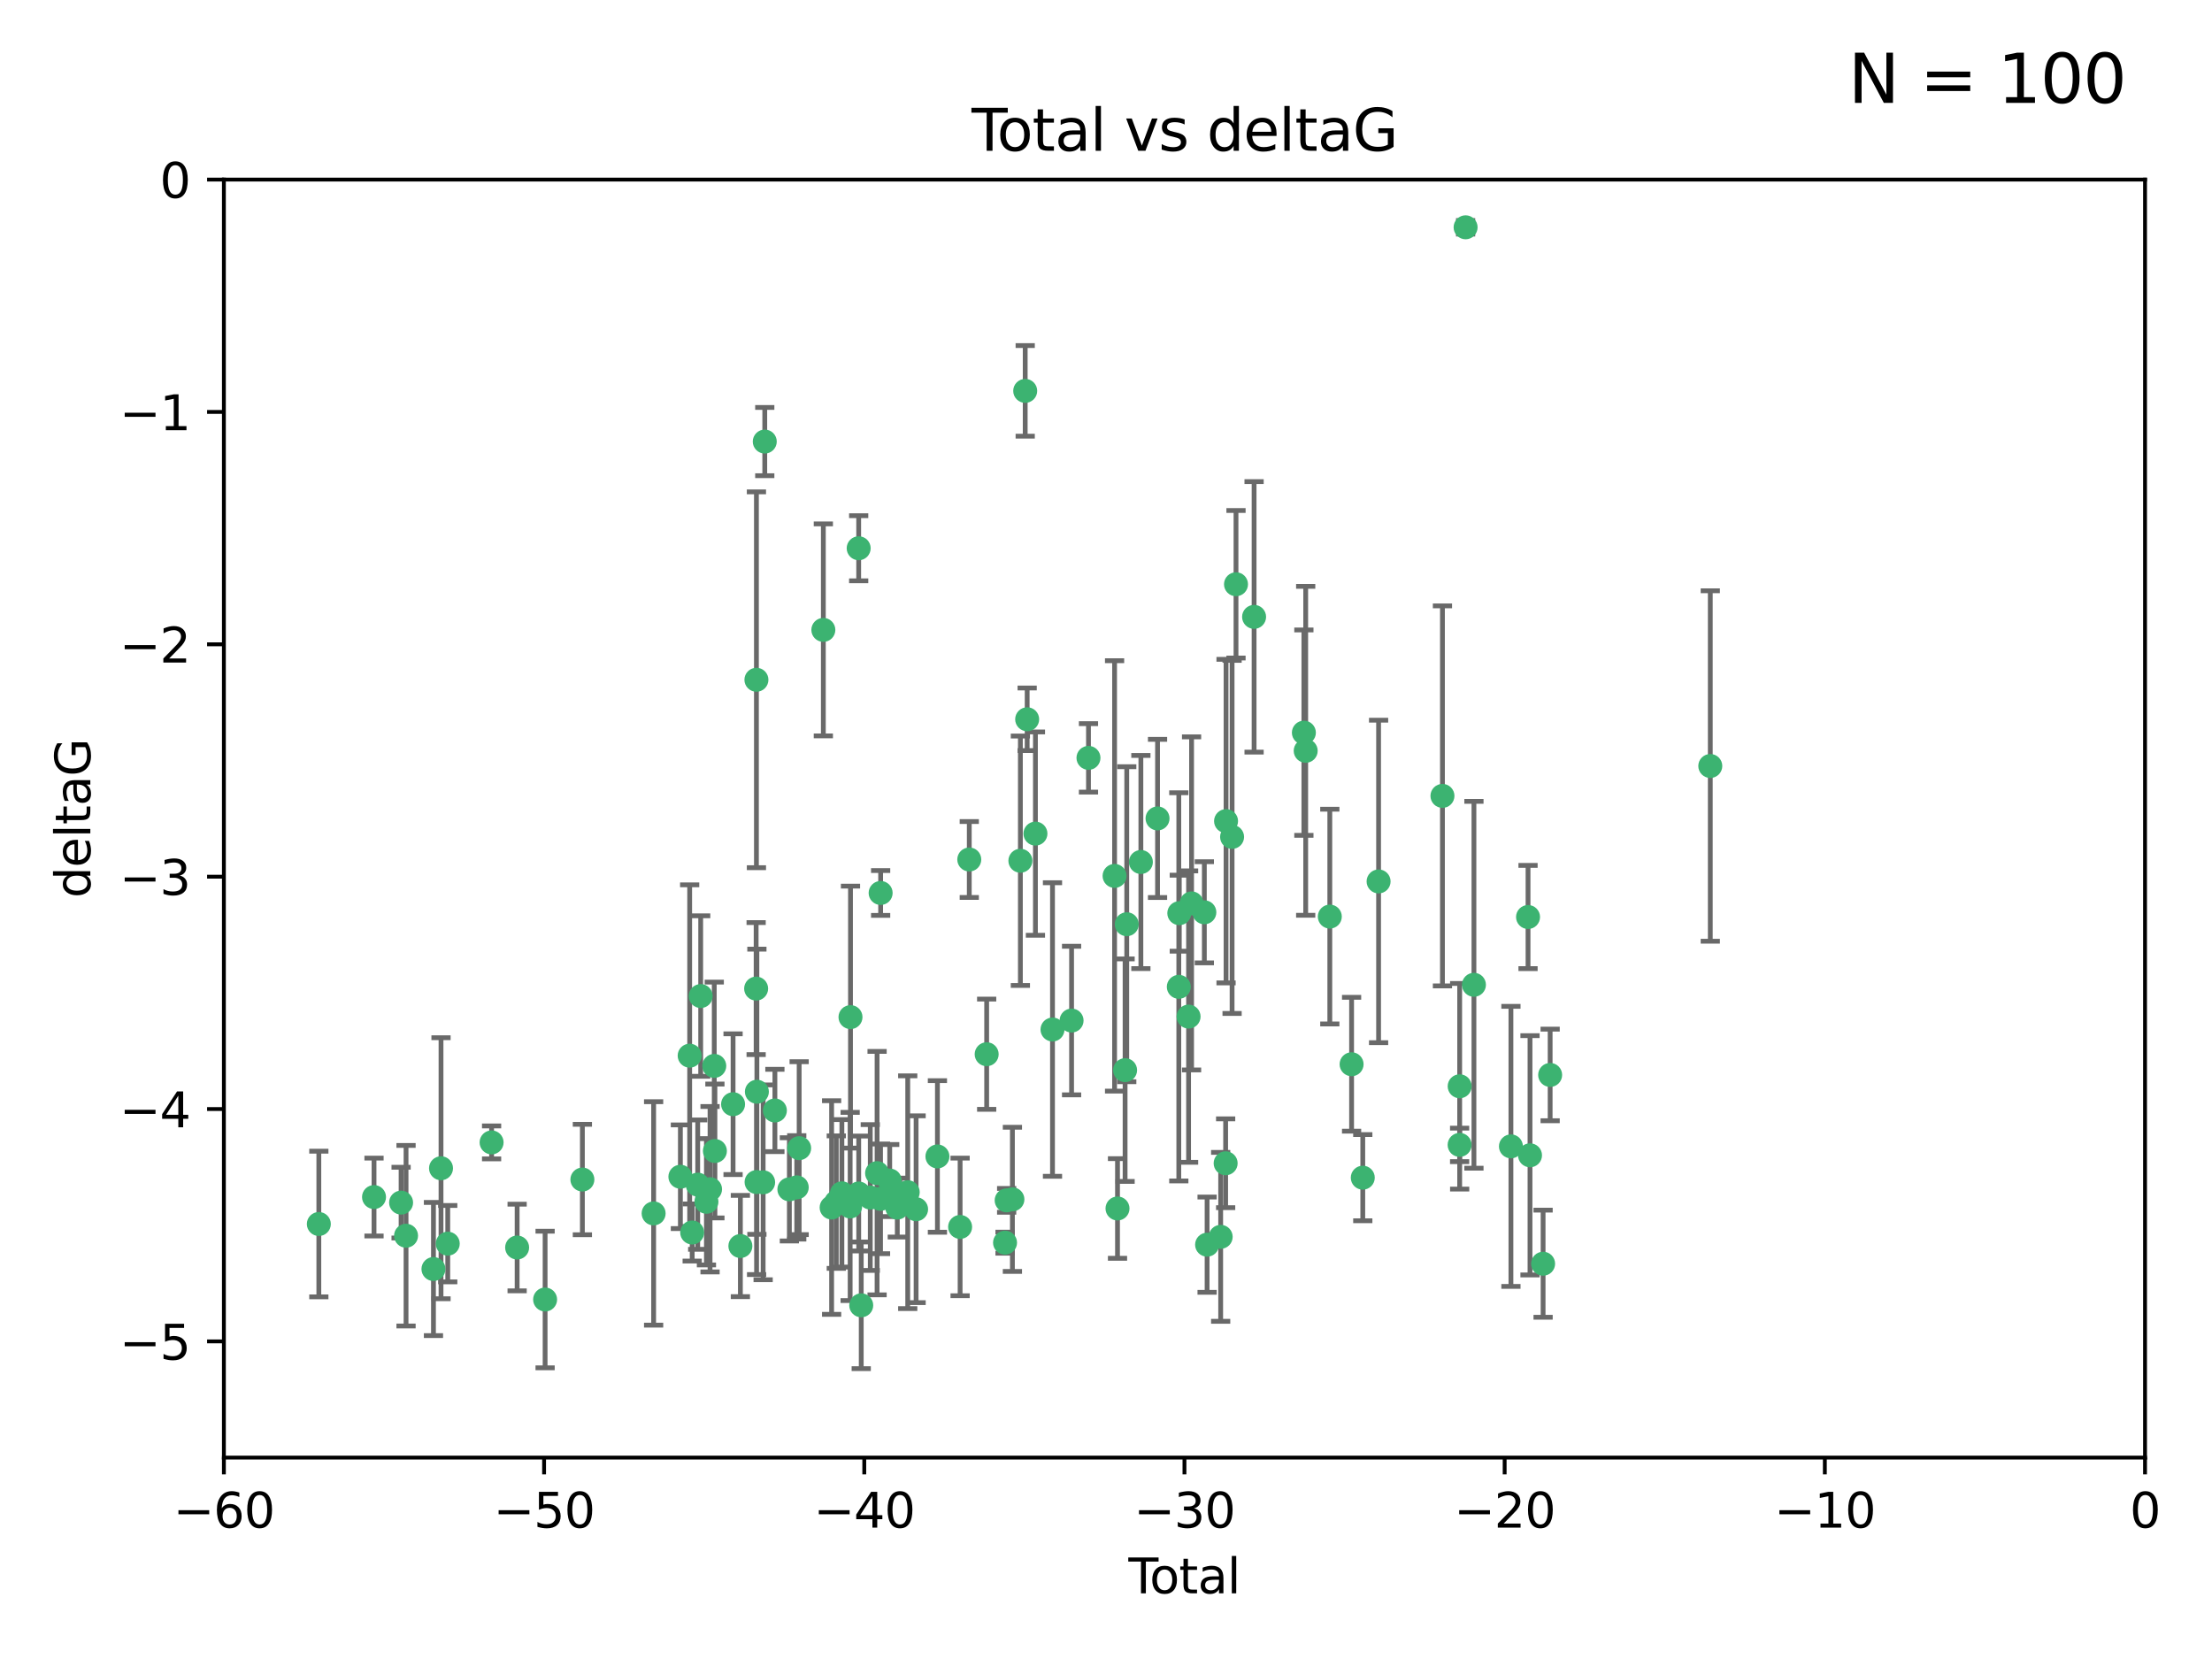 <?xml version="1.0" encoding="utf-8" standalone="no"?>
<!DOCTYPE svg PUBLIC "-//W3C//DTD SVG 1.1//EN"
  "http://www.w3.org/Graphics/SVG/1.1/DTD/svg11.dtd">
<svg xmlns:xlink="http://www.w3.org/1999/xlink" width="460.8pt" height="345.6pt" viewBox="0 0 460.8 345.6" xmlns="http://www.w3.org/2000/svg" version="1.1">
 <defs>
  <style type="text/css">*{stroke-linejoin: round; stroke-linecap: butt}</style>
 </defs>
 <g id="figure_1">
  <g id="patch_1">
   <path d="M 0 345.6 
L 460.8 345.6 
L 460.8 0 
L 0 0 
z
" style="fill: #ffffff"/>
  </g>
  <g id="axes_1">
   <g id="patch_2">
    <path d="M 46.64 303.64 
L 446.85 303.64 
L 446.85 37.411 
L 46.64 37.411 
z
" style="fill: #ffffff"/>
   </g>
   <g id="PathCollection_1">
    <defs>
     <path id="ma17a8f3291" d="M 0 1.118 
C 0.297 1.118 0.581 1 0.791 0.791 
C 1 0.581 1.118 0.297 1.118 0 
C 1.118 -0.297 1 -0.581 0.791 -0.791 
C 0.581 -1 0.297 -1.118 0 -1.118 
C -0.297 -1.118 -0.581 -1 -0.791 -0.791 
C -1 -0.581 -1.118 -0.297 -1.118 0 
C -1.118 0.297 -1 0.581 -0.791 0.791 
C -0.581 1 -0.297 1.118 0 1.118 
z
" style="stroke: #3cb371"/>
    </defs>
    <g clip-path="url(#p13fad9cd1a)">
     <use xlink:href="#ma17a8f3291" x="66.419" y="254.983" style="fill: #3cb371; stroke: #3cb371"/>
     <use xlink:href="#ma17a8f3291" x="77.916" y="249.368" style="fill: #3cb371; stroke: #3cb371"/>
     <use xlink:href="#ma17a8f3291" x="83.555" y="250.525" style="fill: #3cb371; stroke: #3cb371"/>
     <use xlink:href="#ma17a8f3291" x="84.587" y="257.423" style="fill: #3cb371; stroke: #3cb371"/>
     <use xlink:href="#ma17a8f3291" x="90.298" y="264.361" style="fill: #3cb371; stroke: #3cb371"/>
     <use xlink:href="#ma17a8f3291" x="91.872" y="243.368" style="fill: #3cb371; stroke: #3cb371"/>
     <use xlink:href="#ma17a8f3291" x="93.274" y="259.077" style="fill: #3cb371; stroke: #3cb371"/>
     <use xlink:href="#ma17a8f3291" x="102.408" y="237.984" style="fill: #3cb371; stroke: #3cb371"/>
     <use xlink:href="#ma17a8f3291" x="107.728" y="259.88" style="fill: #3cb371; stroke: #3cb371"/>
     <use xlink:href="#ma17a8f3291" x="113.556" y="270.711" style="fill: #3cb371; stroke: #3cb371"/>
     <use xlink:href="#ma17a8f3291" x="121.321" y="245.719" style="fill: #3cb371; stroke: #3cb371"/>
     <use xlink:href="#ma17a8f3291" x="136.162" y="252.775" style="fill: #3cb371; stroke: #3cb371"/>
     <use xlink:href="#ma17a8f3291" x="141.738" y="245.136" style="fill: #3cb371; stroke: #3cb371"/>
     <use xlink:href="#ma17a8f3291" x="143.67" y="219.917" style="fill: #3cb371; stroke: #3cb371"/>
     <use xlink:href="#ma17a8f3291" x="144.195" y="256.751" style="fill: #3cb371; stroke: #3cb371"/>
     <use xlink:href="#ma17a8f3291" x="145.344" y="246.78" style="fill: #3cb371; stroke: #3cb371"/>
     <use xlink:href="#ma17a8f3291" x="145.968" y="207.495" style="fill: #3cb371; stroke: #3cb371"/>
     <use xlink:href="#ma17a8f3291" x="147.163" y="250.354" style="fill: #3cb371; stroke: #3cb371"/>
     <use xlink:href="#ma17a8f3291" x="147.917" y="247.734" style="fill: #3cb371; stroke: #3cb371"/>
     <use xlink:href="#ma17a8f3291" x="148.794" y="222.048" style="fill: #3cb371; stroke: #3cb371"/>
     <use xlink:href="#ma17a8f3291" x="148.928" y="239.771" style="fill: #3cb371; stroke: #3cb371"/>
     <use xlink:href="#ma17a8f3291" x="152.712" y="230.024" style="fill: #3cb371; stroke: #3cb371"/>
     <use xlink:href="#ma17a8f3291" x="154.235" y="259.571" style="fill: #3cb371; stroke: #3cb371"/>
     <use xlink:href="#ma17a8f3291" x="157.517" y="205.942" style="fill: #3cb371; stroke: #3cb371"/>
     <use xlink:href="#ma17a8f3291" x="157.577" y="141.609" style="fill: #3cb371; stroke: #3cb371"/>
     <use xlink:href="#ma17a8f3291" x="157.609" y="246.246" style="fill: #3cb371; stroke: #3cb371"/>
     <use xlink:href="#ma17a8f3291" x="157.674" y="227.428" style="fill: #3cb371; stroke: #3cb371"/>
     <use xlink:href="#ma17a8f3291" x="158.976" y="246.299" style="fill: #3cb371; stroke: #3cb371"/>
     <use xlink:href="#ma17a8f3291" x="159.315" y="91.985" style="fill: #3cb371; stroke: #3cb371"/>
     <use xlink:href="#ma17a8f3291" x="161.425" y="231.332" style="fill: #3cb371; stroke: #3cb371"/>
     <use xlink:href="#ma17a8f3291" x="164.441" y="247.763" style="fill: #3cb371; stroke: #3cb371"/>
     <use xlink:href="#ma17a8f3291" x="165.977" y="247.353" style="fill: #3cb371; stroke: #3cb371"/>
     <use xlink:href="#ma17a8f3291" x="166.479" y="239.185" style="fill: #3cb371; stroke: #3cb371"/>
     <use xlink:href="#ma17a8f3291" x="171.518" y="131.218" style="fill: #3cb371; stroke: #3cb371"/>
     <use xlink:href="#ma17a8f3291" x="173.242" y="251.55" style="fill: #3cb371; stroke: #3cb371"/>
     <use xlink:href="#ma17a8f3291" x="174.214" y="250.426" style="fill: #3cb371; stroke: #3cb371"/>
     <use xlink:href="#ma17a8f3291" x="175.379" y="248.593" style="fill: #3cb371; stroke: #3cb371"/>
     <use xlink:href="#ma17a8f3291" x="177.103" y="251.329" style="fill: #3cb371; stroke: #3cb371"/>
     <use xlink:href="#ma17a8f3291" x="177.174" y="211.882" style="fill: #3cb371; stroke: #3cb371"/>
     <use xlink:href="#ma17a8f3291" x="178.879" y="114.211" style="fill: #3cb371; stroke: #3cb371"/>
     <use xlink:href="#ma17a8f3291" x="178.887" y="248.632" style="fill: #3cb371; stroke: #3cb371"/>
     <use xlink:href="#ma17a8f3291" x="179.41" y="271.922" style="fill: #3cb371; stroke: #3cb371"/>
     <use xlink:href="#ma17a8f3291" x="181.295" y="249.466" style="fill: #3cb371; stroke: #3cb371"/>
     <use xlink:href="#ma17a8f3291" x="182.712" y="244.387" style="fill: #3cb371; stroke: #3cb371"/>
     <use xlink:href="#ma17a8f3291" x="183.43" y="249.742" style="fill: #3cb371; stroke: #3cb371"/>
     <use xlink:href="#ma17a8f3291" x="183.453" y="186.022" style="fill: #3cb371; stroke: #3cb371"/>
     <use xlink:href="#ma17a8f3291" x="185.345" y="245.927" style="fill: #3cb371; stroke: #3cb371"/>
     <use xlink:href="#ma17a8f3291" x="185.962" y="247.876" style="fill: #3cb371; stroke: #3cb371"/>
     <use xlink:href="#ma17a8f3291" x="186.924" y="251.564" style="fill: #3cb371; stroke: #3cb371"/>
     <use xlink:href="#ma17a8f3291" x="189.097" y="248.361" style="fill: #3cb371; stroke: #3cb371"/>
     <use xlink:href="#ma17a8f3291" x="190.84" y="251.904" style="fill: #3cb371; stroke: #3cb371"/>
     <use xlink:href="#ma17a8f3291" x="195.283" y="240.908" style="fill: #3cb371; stroke: #3cb371"/>
     <use xlink:href="#ma17a8f3291" x="200.009" y="255.593" style="fill: #3cb371; stroke: #3cb371"/>
     <use xlink:href="#ma17a8f3291" x="201.918" y="179.048" style="fill: #3cb371; stroke: #3cb371"/>
     <use xlink:href="#ma17a8f3291" x="205.541" y="219.614" style="fill: #3cb371; stroke: #3cb371"/>
     <use xlink:href="#ma17a8f3291" x="209.368" y="258.871" style="fill: #3cb371; stroke: #3cb371"/>
     <use xlink:href="#ma17a8f3291" x="209.704" y="250.057" style="fill: #3cb371; stroke: #3cb371"/>
     <use xlink:href="#ma17a8f3291" x="210.904" y="249.848" style="fill: #3cb371; stroke: #3cb371"/>
     <use xlink:href="#ma17a8f3291" x="212.564" y="179.309" style="fill: #3cb371; stroke: #3cb371"/>
     <use xlink:href="#ma17a8f3291" x="213.569" y="81.428" style="fill: #3cb371; stroke: #3cb371"/>
     <use xlink:href="#ma17a8f3291" x="213.978" y="149.837" style="fill: #3cb371; stroke: #3cb371"/>
     <use xlink:href="#ma17a8f3291" x="215.7" y="173.656" style="fill: #3cb371; stroke: #3cb371"/>
     <use xlink:href="#ma17a8f3291" x="219.255" y="214.466" style="fill: #3cb371; stroke: #3cb371"/>
     <use xlink:href="#ma17a8f3291" x="223.229" y="212.601" style="fill: #3cb371; stroke: #3cb371"/>
     <use xlink:href="#ma17a8f3291" x="226.75" y="157.878" style="fill: #3cb371; stroke: #3cb371"/>
     <use xlink:href="#ma17a8f3291" x="232.187" y="182.467" style="fill: #3cb371; stroke: #3cb371"/>
     <use xlink:href="#ma17a8f3291" x="232.798" y="251.748" style="fill: #3cb371; stroke: #3cb371"/>
     <use xlink:href="#ma17a8f3291" x="234.377" y="222.933" style="fill: #3cb371; stroke: #3cb371"/>
     <use xlink:href="#ma17a8f3291" x="234.722" y="192.532" style="fill: #3cb371; stroke: #3cb371"/>
     <use xlink:href="#ma17a8f3291" x="237.666" y="179.572" style="fill: #3cb371; stroke: #3cb371"/>
     <use xlink:href="#ma17a8f3291" x="241.138" y="170.494" style="fill: #3cb371; stroke: #3cb371"/>
     <use xlink:href="#ma17a8f3291" x="245.567" y="205.576" style="fill: #3cb371; stroke: #3cb371"/>
     <use xlink:href="#ma17a8f3291" x="245.67" y="190.233" style="fill: #3cb371; stroke: #3cb371"/>
     <use xlink:href="#ma17a8f3291" x="247.603" y="211.773" style="fill: #3cb371; stroke: #3cb371"/>
     <use xlink:href="#ma17a8f3291" x="248.226" y="188.196" style="fill: #3cb371; stroke: #3cb371"/>
     <use xlink:href="#ma17a8f3291" x="250.887" y="190.046" style="fill: #3cb371; stroke: #3cb371"/>
     <use xlink:href="#ma17a8f3291" x="251.46" y="259.29" style="fill: #3cb371; stroke: #3cb371"/>
     <use xlink:href="#ma17a8f3291" x="254.288" y="257.656" style="fill: #3cb371; stroke: #3cb371"/>
     <use xlink:href="#ma17a8f3291" x="255.324" y="242.33" style="fill: #3cb371; stroke: #3cb371"/>
     <use xlink:href="#ma17a8f3291" x="255.41" y="171.05" style="fill: #3cb371; stroke: #3cb371"/>
     <use xlink:href="#ma17a8f3291" x="256.666" y="174.342" style="fill: #3cb371; stroke: #3cb371"/>
     <use xlink:href="#ma17a8f3291" x="257.482" y="121.711" style="fill: #3cb371; stroke: #3cb371"/>
     <use xlink:href="#ma17a8f3291" x="261.249" y="128.506" style="fill: #3cb371; stroke: #3cb371"/>
     <use xlink:href="#ma17a8f3291" x="271.622" y="152.625" style="fill: #3cb371; stroke: #3cb371"/>
     <use xlink:href="#ma17a8f3291" x="272" y="156.408" style="fill: #3cb371; stroke: #3cb371"/>
     <use xlink:href="#ma17a8f3291" x="277.024" y="190.942" style="fill: #3cb371; stroke: #3cb371"/>
     <use xlink:href="#ma17a8f3291" x="281.561" y="221.702" style="fill: #3cb371; stroke: #3cb371"/>
     <use xlink:href="#ma17a8f3291" x="283.892" y="245.331" style="fill: #3cb371; stroke: #3cb371"/>
     <use xlink:href="#ma17a8f3291" x="287.186" y="183.618" style="fill: #3cb371; stroke: #3cb371"/>
     <use xlink:href="#ma17a8f3291" x="300.489" y="165.798" style="fill: #3cb371; stroke: #3cb371"/>
     <use xlink:href="#ma17a8f3291" x="304.065" y="238.5" style="fill: #3cb371; stroke: #3cb371"/>
     <use xlink:href="#ma17a8f3291" x="304.076" y="226.292" style="fill: #3cb371; stroke: #3cb371"/>
     <use xlink:href="#ma17a8f3291" x="305.312" y="47.35" style="fill: #3cb371; stroke: #3cb371"/>
     <use xlink:href="#ma17a8f3291" x="307.048" y="205.151" style="fill: #3cb371; stroke: #3cb371"/>
     <use xlink:href="#ma17a8f3291" x="314.755" y="238.81" style="fill: #3cb371; stroke: #3cb371"/>
     <use xlink:href="#ma17a8f3291" x="318.319" y="191.03" style="fill: #3cb371; stroke: #3cb371"/>
     <use xlink:href="#ma17a8f3291" x="318.729" y="240.671" style="fill: #3cb371; stroke: #3cb371"/>
     <use xlink:href="#ma17a8f3291" x="321.456" y="263.255" style="fill: #3cb371; stroke: #3cb371"/>
     <use xlink:href="#ma17a8f3291" x="322.924" y="223.93" style="fill: #3cb371; stroke: #3cb371"/>
     <use xlink:href="#ma17a8f3291" x="356.285" y="159.571" style="fill: #3cb371; stroke: #3cb371"/>
    </g>
   </g>
   <g id="matplotlib.axis_1">
    <g id="xtick_1">
     <g id="line2d_1">
      <defs>
       <path id="ma817d68784" d="M 0 0 
L 0 3.5 
" style="stroke: #000000; stroke-width: 0.8"/>
      </defs>
      <g>
       <use xlink:href="#ma817d68784" x="46.64" y="303.64" style="stroke: #000000; stroke-width: 0.8"/>
      </g>
     </g>
     <g id="text_1">
      <!-- −60 -->
      <g transform="translate(36.088 318.238)scale(0.1 -0.1)">
       <defs>
        <path id="DejaVuSans-2212" d="M 678 2272 
L 4684 2272 
L 4684 1741 
L 678 1741 
L 678 2272 
z
" transform="scale(0.016)"/>
        <path id="DejaVuSans-36" d="M 2113 2584 
Q 1688 2584 1439 2293 
Q 1191 2003 1191 1497 
Q 1191 994 1439 701 
Q 1688 409 2113 409 
Q 2538 409 2786 701 
Q 3034 994 3034 1497 
Q 3034 2003 2786 2293 
Q 2538 2584 2113 2584 
z
M 3366 4563 
L 3366 3988 
Q 3128 4100 2886 4159 
Q 2644 4219 2406 4219 
Q 1781 4219 1451 3797 
Q 1122 3375 1075 2522 
Q 1259 2794 1537 2939 
Q 1816 3084 2150 3084 
Q 2853 3084 3261 2657 
Q 3669 2231 3669 1497 
Q 3669 778 3244 343 
Q 2819 -91 2113 -91 
Q 1303 -91 875 529 
Q 447 1150 447 2328 
Q 447 3434 972 4092 
Q 1497 4750 2381 4750 
Q 2619 4750 2861 4703 
Q 3103 4656 3366 4563 
z
" transform="scale(0.016)"/>
        <path id="DejaVuSans-30" d="M 2034 4250 
Q 1547 4250 1301 3770 
Q 1056 3291 1056 2328 
Q 1056 1369 1301 889 
Q 1547 409 2034 409 
Q 2525 409 2770 889 
Q 3016 1369 3016 2328 
Q 3016 3291 2770 3770 
Q 2525 4250 2034 4250 
z
M 2034 4750 
Q 2819 4750 3233 4129 
Q 3647 3509 3647 2328 
Q 3647 1150 3233 529 
Q 2819 -91 2034 -91 
Q 1250 -91 836 529 
Q 422 1150 422 2328 
Q 422 3509 836 4129 
Q 1250 4750 2034 4750 
z
" transform="scale(0.016)"/>
       </defs>
       <use xlink:href="#DejaVuSans-2212"/>
       <use xlink:href="#DejaVuSans-36" x="83.789"/>
       <use xlink:href="#DejaVuSans-30" x="147.412"/>
      </g>
     </g>
    </g>
    <g id="xtick_2">
     <g id="line2d_2">
      <g>
       <use xlink:href="#ma817d68784" x="113.342" y="303.64" style="stroke: #000000; stroke-width: 0.8"/>
      </g>
     </g>
     <g id="text_2">
      <!-- −50 -->
      <g transform="translate(102.789 318.238)scale(0.1 -0.1)">
       <defs>
        <path id="DejaVuSans-35" d="M 691 4666 
L 3169 4666 
L 3169 4134 
L 1269 4134 
L 1269 2991 
Q 1406 3038 1543 3061 
Q 1681 3084 1819 3084 
Q 2600 3084 3056 2656 
Q 3513 2228 3513 1497 
Q 3513 744 3044 326 
Q 2575 -91 1722 -91 
Q 1428 -91 1123 -41 
Q 819 9 494 109 
L 494 744 
Q 775 591 1075 516 
Q 1375 441 1709 441 
Q 2250 441 2565 725 
Q 2881 1009 2881 1497 
Q 2881 1984 2565 2268 
Q 2250 2553 1709 2553 
Q 1456 2553 1204 2497 
Q 953 2441 691 2322 
L 691 4666 
z
" transform="scale(0.016)"/>
       </defs>
       <use xlink:href="#DejaVuSans-2212"/>
       <use xlink:href="#DejaVuSans-35" x="83.789"/>
       <use xlink:href="#DejaVuSans-30" x="147.412"/>
      </g>
     </g>
    </g>
    <g id="xtick_3">
     <g id="line2d_3">
      <g>
       <use xlink:href="#ma817d68784" x="180.043" y="303.64" style="stroke: #000000; stroke-width: 0.8"/>
      </g>
     </g>
     <g id="text_3">
      <!-- −40 -->
      <g transform="translate(169.491 318.238)scale(0.1 -0.1)">
       <defs>
        <path id="DejaVuSans-34" d="M 2419 4116 
L 825 1625 
L 2419 1625 
L 2419 4116 
z
M 2253 4666 
L 3047 4666 
L 3047 1625 
L 3713 1625 
L 3713 1100 
L 3047 1100 
L 3047 0 
L 2419 0 
L 2419 1100 
L 313 1100 
L 313 1709 
L 2253 4666 
z
" transform="scale(0.016)"/>
       </defs>
       <use xlink:href="#DejaVuSans-2212"/>
       <use xlink:href="#DejaVuSans-34" x="83.789"/>
       <use xlink:href="#DejaVuSans-30" x="147.412"/>
      </g>
     </g>
    </g>
    <g id="xtick_4">
     <g id="line2d_4">
      <g>
       <use xlink:href="#ma817d68784" x="246.745" y="303.64" style="stroke: #000000; stroke-width: 0.8"/>
      </g>
     </g>
     <g id="text_4">
      <!-- −30 -->
      <g transform="translate(236.193 318.238)scale(0.1 -0.1)">
       <defs>
        <path id="DejaVuSans-33" d="M 2597 2516 
Q 3050 2419 3304 2112 
Q 3559 1806 3559 1356 
Q 3559 666 3084 287 
Q 2609 -91 1734 -91 
Q 1441 -91 1130 -33 
Q 819 25 488 141 
L 488 750 
Q 750 597 1062 519 
Q 1375 441 1716 441 
Q 2309 441 2620 675 
Q 2931 909 2931 1356 
Q 2931 1769 2642 2001 
Q 2353 2234 1838 2234 
L 1294 2234 
L 1294 2753 
L 1863 2753 
Q 2328 2753 2575 2939 
Q 2822 3125 2822 3475 
Q 2822 3834 2567 4026 
Q 2313 4219 1838 4219 
Q 1578 4219 1281 4162 
Q 984 4106 628 3988 
L 628 4550 
Q 988 4650 1302 4700 
Q 1616 4750 1894 4750 
Q 2613 4750 3031 4423 
Q 3450 4097 3450 3541 
Q 3450 3153 3228 2886 
Q 3006 2619 2597 2516 
z
" transform="scale(0.016)"/>
       </defs>
       <use xlink:href="#DejaVuSans-2212"/>
       <use xlink:href="#DejaVuSans-33" x="83.789"/>
       <use xlink:href="#DejaVuSans-30" x="147.412"/>
      </g>
     </g>
    </g>
    <g id="xtick_5">
     <g id="line2d_5">
      <g>
       <use xlink:href="#ma817d68784" x="313.447" y="303.64" style="stroke: #000000; stroke-width: 0.8"/>
      </g>
     </g>
     <g id="text_5">
      <!-- −20 -->
      <g transform="translate(302.894 318.238)scale(0.1 -0.1)">
       <defs>
        <path id="DejaVuSans-32" d="M 1228 531 
L 3431 531 
L 3431 0 
L 469 0 
L 469 531 
Q 828 903 1448 1529 
Q 2069 2156 2228 2338 
Q 2531 2678 2651 2914 
Q 2772 3150 2772 3378 
Q 2772 3750 2511 3984 
Q 2250 4219 1831 4219 
Q 1534 4219 1204 4116 
Q 875 4013 500 3803 
L 500 4441 
Q 881 4594 1212 4672 
Q 1544 4750 1819 4750 
Q 2544 4750 2975 4387 
Q 3406 4025 3406 3419 
Q 3406 3131 3298 2873 
Q 3191 2616 2906 2266 
Q 2828 2175 2409 1742 
Q 1991 1309 1228 531 
z
" transform="scale(0.016)"/>
       </defs>
       <use xlink:href="#DejaVuSans-2212"/>
       <use xlink:href="#DejaVuSans-32" x="83.789"/>
       <use xlink:href="#DejaVuSans-30" x="147.412"/>
      </g>
     </g>
    </g>
    <g id="xtick_6">
     <g id="line2d_6">
      <g>
       <use xlink:href="#ma817d68784" x="380.148" y="303.64" style="stroke: #000000; stroke-width: 0.8"/>
      </g>
     </g>
     <g id="text_6">
      <!-- −10 -->
      <g transform="translate(369.596 318.238)scale(0.1 -0.1)">
       <defs>
        <path id="DejaVuSans-31" d="M 794 531 
L 1825 531 
L 1825 4091 
L 703 3866 
L 703 4441 
L 1819 4666 
L 2450 4666 
L 2450 531 
L 3481 531 
L 3481 0 
L 794 0 
L 794 531 
z
" transform="scale(0.016)"/>
       </defs>
       <use xlink:href="#DejaVuSans-2212"/>
       <use xlink:href="#DejaVuSans-31" x="83.789"/>
       <use xlink:href="#DejaVuSans-30" x="147.412"/>
      </g>
     </g>
    </g>
    <g id="xtick_7">
     <g id="line2d_7">
      <g>
       <use xlink:href="#ma817d68784" x="446.85" y="303.64" style="stroke: #000000; stroke-width: 0.8"/>
      </g>
     </g>
     <g id="text_7">
      <!-- 0 -->
      <g transform="translate(443.669 318.238)scale(0.1 -0.1)">
       <use xlink:href="#DejaVuSans-30"/>
      </g>
     </g>
    </g>
    <g id="text_8">
     <!-- Total -->
     <g transform="translate(235.068 331.917)scale(0.1 -0.1)">
      <defs>
       <path id="DejaVuSans-54" d="M -19 4666 
L 3928 4666 
L 3928 4134 
L 2272 4134 
L 2272 0 
L 1638 0 
L 1638 4134 
L -19 4134 
L -19 4666 
z
" transform="scale(0.016)"/>
       <path id="DejaVuSans-6f" d="M 1959 3097 
Q 1497 3097 1228 2736 
Q 959 2375 959 1747 
Q 959 1119 1226 758 
Q 1494 397 1959 397 
Q 2419 397 2687 759 
Q 2956 1122 2956 1747 
Q 2956 2369 2687 2733 
Q 2419 3097 1959 3097 
z
M 1959 3584 
Q 2709 3584 3137 3096 
Q 3566 2609 3566 1747 
Q 3566 888 3137 398 
Q 2709 -91 1959 -91 
Q 1206 -91 779 398 
Q 353 888 353 1747 
Q 353 2609 779 3096 
Q 1206 3584 1959 3584 
z
" transform="scale(0.016)"/>
       <path id="DejaVuSans-74" d="M 1172 4494 
L 1172 3500 
L 2356 3500 
L 2356 3053 
L 1172 3053 
L 1172 1153 
Q 1172 725 1289 603 
Q 1406 481 1766 481 
L 2356 481 
L 2356 0 
L 1766 0 
Q 1100 0 847 248 
Q 594 497 594 1153 
L 594 3053 
L 172 3053 
L 172 3500 
L 594 3500 
L 594 4494 
L 1172 4494 
z
" transform="scale(0.016)"/>
       <path id="DejaVuSans-61" d="M 2194 1759 
Q 1497 1759 1228 1600 
Q 959 1441 959 1056 
Q 959 750 1161 570 
Q 1363 391 1709 391 
Q 2188 391 2477 730 
Q 2766 1069 2766 1631 
L 2766 1759 
L 2194 1759 
z
M 3341 1997 
L 3341 0 
L 2766 0 
L 2766 531 
Q 2569 213 2275 61 
Q 1981 -91 1556 -91 
Q 1019 -91 701 211 
Q 384 513 384 1019 
Q 384 1609 779 1909 
Q 1175 2209 1959 2209 
L 2766 2209 
L 2766 2266 
Q 2766 2663 2505 2880 
Q 2244 3097 1772 3097 
Q 1472 3097 1187 3025 
Q 903 2953 641 2809 
L 641 3341 
Q 956 3463 1253 3523 
Q 1550 3584 1831 3584 
Q 2591 3584 2966 3190 
Q 3341 2797 3341 1997 
z
" transform="scale(0.016)"/>
       <path id="DejaVuSans-6c" d="M 603 4863 
L 1178 4863 
L 1178 0 
L 603 0 
L 603 4863 
z
" transform="scale(0.016)"/>
      </defs>
      <use xlink:href="#DejaVuSans-54"/>
      <use xlink:href="#DejaVuSans-6f" x="44.084"/>
      <use xlink:href="#DejaVuSans-74" x="105.266"/>
      <use xlink:href="#DejaVuSans-61" x="144.475"/>
      <use xlink:href="#DejaVuSans-6c" x="205.754"/>
     </g>
    </g>
   </g>
   <g id="matplotlib.axis_2">
    <g id="ytick_1">
     <g id="line2d_8">
      <defs>
       <path id="mbae08f5b13" d="M 0 0 
L -3.5 0 
" style="stroke: #000000; stroke-width: 0.8"/>
      </defs>
      <g>
       <use xlink:href="#mbae08f5b13" x="46.64" y="279.437" style="stroke: #000000; stroke-width: 0.8"/>
      </g>
     </g>
     <g id="text_9">
      <!-- −5 -->
      <g transform="translate(24.898 283.237)scale(0.1 -0.1)">
       <use xlink:href="#DejaVuSans-2212"/>
       <use xlink:href="#DejaVuSans-35" x="83.789"/>
      </g>
     </g>
    </g>
    <g id="ytick_2">
     <g id="line2d_9">
      <g>
       <use xlink:href="#mbae08f5b13" x="46.64" y="231.032" style="stroke: #000000; stroke-width: 0.8"/>
      </g>
     </g>
     <g id="text_10">
      <!-- −4 -->
      <g transform="translate(24.898 234.831)scale(0.1 -0.1)">
       <use xlink:href="#DejaVuSans-2212"/>
       <use xlink:href="#DejaVuSans-34" x="83.789"/>
      </g>
     </g>
    </g>
    <g id="ytick_3">
     <g id="line2d_10">
      <g>
       <use xlink:href="#mbae08f5b13" x="46.64" y="182.627" style="stroke: #000000; stroke-width: 0.8"/>
      </g>
     </g>
     <g id="text_11">
      <!-- −3 -->
      <g transform="translate(24.898 186.426)scale(0.1 -0.1)">
       <use xlink:href="#DejaVuSans-2212"/>
       <use xlink:href="#DejaVuSans-33" x="83.789"/>
      </g>
     </g>
    </g>
    <g id="ytick_4">
     <g id="line2d_11">
      <g>
       <use xlink:href="#mbae08f5b13" x="46.64" y="134.222" style="stroke: #000000; stroke-width: 0.8"/>
      </g>
     </g>
     <g id="text_12">
      <!-- −2 -->
      <g transform="translate(24.898 138.021)scale(0.1 -0.1)">
       <use xlink:href="#DejaVuSans-2212"/>
       <use xlink:href="#DejaVuSans-32" x="83.789"/>
      </g>
     </g>
    </g>
    <g id="ytick_5">
     <g id="line2d_12">
      <g>
       <use xlink:href="#mbae08f5b13" x="46.64" y="85.816" style="stroke: #000000; stroke-width: 0.8"/>
      </g>
     </g>
     <g id="text_13">
      <!-- −1 -->
      <g transform="translate(24.898 89.616)scale(0.1 -0.1)">
       <use xlink:href="#DejaVuSans-2212"/>
       <use xlink:href="#DejaVuSans-31" x="83.789"/>
      </g>
     </g>
    </g>
    <g id="ytick_6">
     <g id="line2d_13">
      <g>
       <use xlink:href="#mbae08f5b13" x="46.64" y="37.411" style="stroke: #000000; stroke-width: 0.8"/>
      </g>
     </g>
     <g id="text_14">
      <!-- 0 -->
      <g transform="translate(33.278 41.21)scale(0.1 -0.1)">
       <use xlink:href="#DejaVuSans-30"/>
      </g>
     </g>
    </g>
    <g id="text_15">
     <!-- deltaG -->
     <g transform="translate(18.818 187.064)rotate(-90)scale(0.1 -0.1)">
      <defs>
       <path id="DejaVuSans-64" d="M 2906 2969 
L 2906 4863 
L 3481 4863 
L 3481 0 
L 2906 0 
L 2906 525 
Q 2725 213 2448 61 
Q 2172 -91 1784 -91 
Q 1150 -91 751 415 
Q 353 922 353 1747 
Q 353 2572 751 3078 
Q 1150 3584 1784 3584 
Q 2172 3584 2448 3432 
Q 2725 3281 2906 2969 
z
M 947 1747 
Q 947 1113 1208 752 
Q 1469 391 1925 391 
Q 2381 391 2643 752 
Q 2906 1113 2906 1747 
Q 2906 2381 2643 2742 
Q 2381 3103 1925 3103 
Q 1469 3103 1208 2742 
Q 947 2381 947 1747 
z
" transform="scale(0.016)"/>
       <path id="DejaVuSans-65" d="M 3597 1894 
L 3597 1613 
L 953 1613 
Q 991 1019 1311 708 
Q 1631 397 2203 397 
Q 2534 397 2845 478 
Q 3156 559 3463 722 
L 3463 178 
Q 3153 47 2828 -22 
Q 2503 -91 2169 -91 
Q 1331 -91 842 396 
Q 353 884 353 1716 
Q 353 2575 817 3079 
Q 1281 3584 2069 3584 
Q 2775 3584 3186 3129 
Q 3597 2675 3597 1894 
z
M 3022 2063 
Q 3016 2534 2758 2815 
Q 2500 3097 2075 3097 
Q 1594 3097 1305 2825 
Q 1016 2553 972 2059 
L 3022 2063 
z
" transform="scale(0.016)"/>
       <path id="DejaVuSans-47" d="M 3809 666 
L 3809 1919 
L 2778 1919 
L 2778 2438 
L 4434 2438 
L 4434 434 
Q 4069 175 3628 42 
Q 3188 -91 2688 -91 
Q 1594 -91 976 548 
Q 359 1188 359 2328 
Q 359 3472 976 4111 
Q 1594 4750 2688 4750 
Q 3144 4750 3555 4637 
Q 3966 4525 4313 4306 
L 4313 3634 
Q 3963 3931 3569 4081 
Q 3175 4231 2741 4231 
Q 1884 4231 1454 3753 
Q 1025 3275 1025 2328 
Q 1025 1384 1454 906 
Q 1884 428 2741 428 
Q 3075 428 3337 486 
Q 3600 544 3809 666 
z
" transform="scale(0.016)"/>
      </defs>
      <use xlink:href="#DejaVuSans-64"/>
      <use xlink:href="#DejaVuSans-65" x="63.477"/>
      <use xlink:href="#DejaVuSans-6c" x="125"/>
      <use xlink:href="#DejaVuSans-74" x="152.783"/>
      <use xlink:href="#DejaVuSans-61" x="191.992"/>
      <use xlink:href="#DejaVuSans-47" x="253.271"/>
     </g>
    </g>
   </g>
   <g id="LineCollection_1">
    <path d="M 66.419 270.155 
L 66.419 239.811 
" clip-path="url(#p13fad9cd1a)" style="fill: none; stroke: #696969"/>
    <path d="M 77.916 257.476 
L 77.916 241.26 
" clip-path="url(#p13fad9cd1a)" style="fill: none; stroke: #696969"/>
    <path d="M 83.555 257.892 
L 83.555 243.157 
" clip-path="url(#p13fad9cd1a)" style="fill: none; stroke: #696969"/>
    <path d="M 84.587 276.229 
L 84.587 238.617 
" clip-path="url(#p13fad9cd1a)" style="fill: none; stroke: #696969"/>
    <path d="M 90.298 278.232 
L 90.298 250.491 
" clip-path="url(#p13fad9cd1a)" style="fill: none; stroke: #696969"/>
    <path d="M 91.872 270.554 
L 91.872 216.181 
" clip-path="url(#p13fad9cd1a)" style="fill: none; stroke: #696969"/>
    <path d="M 93.274 267.033 
L 93.274 251.122 
" clip-path="url(#p13fad9cd1a)" style="fill: none; stroke: #696969"/>
    <path d="M 102.408 241.415 
L 102.408 234.553 
" clip-path="url(#p13fad9cd1a)" style="fill: none; stroke: #696969"/>
    <path d="M 107.728 268.904 
L 107.728 250.857 
" clip-path="url(#p13fad9cd1a)" style="fill: none; stroke: #696969"/>
    <path d="M 113.556 284.942 
L 113.556 256.479 
" clip-path="url(#p13fad9cd1a)" style="fill: none; stroke: #696969"/>
    <path d="M 121.321 257.222 
L 121.321 234.216 
" clip-path="url(#p13fad9cd1a)" style="fill: none; stroke: #696969"/>
    <path d="M 136.162 276.048 
L 136.162 229.502 
" clip-path="url(#p13fad9cd1a)" style="fill: none; stroke: #696969"/>
    <path d="M 141.738 255.934 
L 141.738 234.337 
" clip-path="url(#p13fad9cd1a)" style="fill: none; stroke: #696969"/>
    <path d="M 143.67 255.508 
L 143.67 184.325 
" clip-path="url(#p13fad9cd1a)" style="fill: none; stroke: #696969"/>
    <path d="M 144.195 262.697 
L 144.195 250.804 
" clip-path="url(#p13fad9cd1a)" style="fill: none; stroke: #696969"/>
    <path d="M 145.344 260.254 
L 145.344 233.306 
" clip-path="url(#p13fad9cd1a)" style="fill: none; stroke: #696969"/>
    <path d="M 145.968 224.214 
L 145.968 190.775 
" clip-path="url(#p13fad9cd1a)" style="fill: none; stroke: #696969"/>
    <path d="M 147.163 263.512 
L 147.163 237.195 
" clip-path="url(#p13fad9cd1a)" style="fill: none; stroke: #696969"/>
    <path d="M 147.917 264.964 
L 147.917 230.503 
" clip-path="url(#p13fad9cd1a)" style="fill: none; stroke: #696969"/>
    <path d="M 148.794 239.508 
L 148.794 204.588 
" clip-path="url(#p13fad9cd1a)" style="fill: none; stroke: #696969"/>
    <path d="M 148.928 253.716 
L 148.928 225.827 
" clip-path="url(#p13fad9cd1a)" style="fill: none; stroke: #696969"/>
    <path d="M 152.712 244.68 
L 152.712 215.367 
" clip-path="url(#p13fad9cd1a)" style="fill: none; stroke: #696969"/>
    <path d="M 154.235 270.116 
L 154.235 249.026 
" clip-path="url(#p13fad9cd1a)" style="fill: none; stroke: #696969"/>
    <path d="M 157.517 219.695 
L 157.517 192.189 
" clip-path="url(#p13fad9cd1a)" style="fill: none; stroke: #696969"/>
    <path d="M 157.577 180.758 
L 157.577 102.46 
" clip-path="url(#p13fad9cd1a)" style="fill: none; stroke: #696969"/>
    <path d="M 157.609 265.512 
L 157.609 226.981 
" clip-path="url(#p13fad9cd1a)" style="fill: none; stroke: #696969"/>
    <path d="M 157.674 257.131 
L 157.674 197.725 
" clip-path="url(#p13fad9cd1a)" style="fill: none; stroke: #696969"/>
    <path d="M 158.976 266.591 
L 158.976 226.008 
" clip-path="url(#p13fad9cd1a)" style="fill: none; stroke: #696969"/>
    <path d="M 159.315 99.095 
L 159.315 84.876 
" clip-path="url(#p13fad9cd1a)" style="fill: none; stroke: #696969"/>
    <path d="M 161.425 239.908 
L 161.425 222.755 
" clip-path="url(#p13fad9cd1a)" style="fill: none; stroke: #696969"/>
    <path d="M 164.441 258.514 
L 164.441 237.011 
" clip-path="url(#p13fad9cd1a)" style="fill: none; stroke: #696969"/>
    <path d="M 165.977 258.126 
L 165.977 236.58 
" clip-path="url(#p13fad9cd1a)" style="fill: none; stroke: #696969"/>
    <path d="M 166.479 257.197 
L 166.479 221.173 
" clip-path="url(#p13fad9cd1a)" style="fill: none; stroke: #696969"/>
    <path d="M 171.518 153.297 
L 171.518 109.139 
" clip-path="url(#p13fad9cd1a)" style="fill: none; stroke: #696969"/>
    <path d="M 173.242 273.8 
L 173.242 229.299 
" clip-path="url(#p13fad9cd1a)" style="fill: none; stroke: #696969"/>
    <path d="M 174.214 264.226 
L 174.214 236.626 
" clip-path="url(#p13fad9cd1a)" style="fill: none; stroke: #696969"/>
    <path d="M 175.379 263.956 
L 175.379 233.23 
" clip-path="url(#p13fad9cd1a)" style="fill: none; stroke: #696969"/>
    <path d="M 177.103 270.93 
L 177.103 231.728 
" clip-path="url(#p13fad9cd1a)" style="fill: none; stroke: #696969"/>
    <path d="M 177.174 239.166 
L 177.174 184.597 
" clip-path="url(#p13fad9cd1a)" style="fill: none; stroke: #696969"/>
    <path d="M 178.879 120.995 
L 178.879 107.427 
" clip-path="url(#p13fad9cd1a)" style="fill: none; stroke: #696969"/>
    <path d="M 178.887 260.598 
L 178.887 236.665 
" clip-path="url(#p13fad9cd1a)" style="fill: none; stroke: #696969"/>
    <path d="M 179.41 285.112 
L 179.41 258.731 
" clip-path="url(#p13fad9cd1a)" style="fill: none; stroke: #696969"/>
    <path d="M 181.295 264.652 
L 181.295 234.281 
" clip-path="url(#p13fad9cd1a)" style="fill: none; stroke: #696969"/>
    <path d="M 182.712 269.744 
L 182.712 219.03 
" clip-path="url(#p13fad9cd1a)" style="fill: none; stroke: #696969"/>
    <path d="M 183.43 261.161 
L 183.43 238.322 
" clip-path="url(#p13fad9cd1a)" style="fill: none; stroke: #696969"/>
    <path d="M 183.453 190.691 
L 183.453 181.352 
" clip-path="url(#p13fad9cd1a)" style="fill: none; stroke: #696969"/>
    <path d="M 185.345 253.43 
L 185.345 238.424 
" clip-path="url(#p13fad9cd1a)" style="fill: none; stroke: #696969"/>
    <path d="M 185.962 249.693 
L 185.962 246.059 
" clip-path="url(#p13fad9cd1a)" style="fill: none; stroke: #696969"/>
    <path d="M 186.924 257.702 
L 186.924 245.427 
" clip-path="url(#p13fad9cd1a)" style="fill: none; stroke: #696969"/>
    <path d="M 189.097 272.603 
L 189.097 224.118 
" clip-path="url(#p13fad9cd1a)" style="fill: none; stroke: #696969"/>
    <path d="M 190.84 271.363 
L 190.84 232.446 
" clip-path="url(#p13fad9cd1a)" style="fill: none; stroke: #696969"/>
    <path d="M 195.283 256.695 
L 195.283 225.122 
" clip-path="url(#p13fad9cd1a)" style="fill: none; stroke: #696969"/>
    <path d="M 200.009 269.927 
L 200.009 241.26 
" clip-path="url(#p13fad9cd1a)" style="fill: none; stroke: #696969"/>
    <path d="M 201.918 186.957 
L 201.918 171.14 
" clip-path="url(#p13fad9cd1a)" style="fill: none; stroke: #696969"/>
    <path d="M 205.541 231.097 
L 205.541 208.132 
" clip-path="url(#p13fad9cd1a)" style="fill: none; stroke: #696969"/>
    <path d="M 209.368 261.063 
L 209.368 256.678 
" clip-path="url(#p13fad9cd1a)" style="fill: none; stroke: #696969"/>
    <path d="M 209.704 252.54 
L 209.704 247.575 
" clip-path="url(#p13fad9cd1a)" style="fill: none; stroke: #696969"/>
    <path d="M 210.904 264.863 
L 210.904 234.833 
" clip-path="url(#p13fad9cd1a)" style="fill: none; stroke: #696969"/>
    <path d="M 212.564 205.29 
L 212.564 153.329 
" clip-path="url(#p13fad9cd1a)" style="fill: none; stroke: #696969"/>
    <path d="M 213.569 90.862 
L 213.569 71.993 
" clip-path="url(#p13fad9cd1a)" style="fill: none; stroke: #696969"/>
    <path d="M 213.978 156.355 
L 213.978 143.318 
" clip-path="url(#p13fad9cd1a)" style="fill: none; stroke: #696969"/>
    <path d="M 215.7 194.836 
L 215.7 152.476 
" clip-path="url(#p13fad9cd1a)" style="fill: none; stroke: #696969"/>
    <path d="M 219.255 245.044 
L 219.255 183.888 
" clip-path="url(#p13fad9cd1a)" style="fill: none; stroke: #696969"/>
    <path d="M 223.229 228.078 
L 223.229 197.125 
" clip-path="url(#p13fad9cd1a)" style="fill: none; stroke: #696969"/>
    <path d="M 226.75 165.005 
L 226.75 150.751 
" clip-path="url(#p13fad9cd1a)" style="fill: none; stroke: #696969"/>
    <path d="M 232.187 227.298 
L 232.187 137.636 
" clip-path="url(#p13fad9cd1a)" style="fill: none; stroke: #696969"/>
    <path d="M 232.798 262.128 
L 232.798 241.367 
" clip-path="url(#p13fad9cd1a)" style="fill: none; stroke: #696969"/>
    <path d="M 234.377 246.109 
L 234.377 199.756 
" clip-path="url(#p13fad9cd1a)" style="fill: none; stroke: #696969"/>
    <path d="M 234.722 225.345 
L 234.722 159.72 
" clip-path="url(#p13fad9cd1a)" style="fill: none; stroke: #696969"/>
    <path d="M 237.666 201.773 
L 237.666 157.372 
" clip-path="url(#p13fad9cd1a)" style="fill: none; stroke: #696969"/>
    <path d="M 241.138 186.972 
L 241.138 154.016 
" clip-path="url(#p13fad9cd1a)" style="fill: none; stroke: #696969"/>
    <path d="M 245.567 246.008 
L 245.567 165.144 
" clip-path="url(#p13fad9cd1a)" style="fill: none; stroke: #696969"/>
    <path d="M 245.67 198.148 
L 245.67 182.318 
" clip-path="url(#p13fad9cd1a)" style="fill: none; stroke: #696969"/>
    <path d="M 247.603 242.126 
L 247.603 181.42 
" clip-path="url(#p13fad9cd1a)" style="fill: none; stroke: #696969"/>
    <path d="M 248.226 222.889 
L 248.226 153.503 
" clip-path="url(#p13fad9cd1a)" style="fill: none; stroke: #696969"/>
    <path d="M 250.887 200.584 
L 250.887 179.507 
" clip-path="url(#p13fad9cd1a)" style="fill: none; stroke: #696969"/>
    <path d="M 251.46 269.212 
L 251.46 249.368 
" clip-path="url(#p13fad9cd1a)" style="fill: none; stroke: #696969"/>
    <path d="M 254.288 275.252 
L 254.288 240.061 
" clip-path="url(#p13fad9cd1a)" style="fill: none; stroke: #696969"/>
    <path d="M 255.324 251.582 
L 255.324 233.078 
" clip-path="url(#p13fad9cd1a)" style="fill: none; stroke: #696969"/>
    <path d="M 255.41 204.754 
L 255.41 137.346 
" clip-path="url(#p13fad9cd1a)" style="fill: none; stroke: #696969"/>
    <path d="M 256.666 211.12 
L 256.666 137.565 
" clip-path="url(#p13fad9cd1a)" style="fill: none; stroke: #696969"/>
    <path d="M 257.482 137.078 
L 257.482 106.345 
" clip-path="url(#p13fad9cd1a)" style="fill: none; stroke: #696969"/>
    <path d="M 261.249 156.681 
L 261.249 100.33 
" clip-path="url(#p13fad9cd1a)" style="fill: none; stroke: #696969"/>
    <path d="M 271.622 174.018 
L 271.622 131.232 
" clip-path="url(#p13fad9cd1a)" style="fill: none; stroke: #696969"/>
    <path d="M 272 190.67 
L 272 122.145 
" clip-path="url(#p13fad9cd1a)" style="fill: none; stroke: #696969"/>
    <path d="M 277.024 213.309 
L 277.024 168.575 
" clip-path="url(#p13fad9cd1a)" style="fill: none; stroke: #696969"/>
    <path d="M 281.561 235.643 
L 281.561 207.761 
" clip-path="url(#p13fad9cd1a)" style="fill: none; stroke: #696969"/>
    <path d="M 283.892 254.309 
L 283.892 236.353 
" clip-path="url(#p13fad9cd1a)" style="fill: none; stroke: #696969"/>
    <path d="M 287.186 217.205 
L 287.186 150.03 
" clip-path="url(#p13fad9cd1a)" style="fill: none; stroke: #696969"/>
    <path d="M 300.489 205.383 
L 300.489 126.213 
" clip-path="url(#p13fad9cd1a)" style="fill: none; stroke: #696969"/>
    <path d="M 304.065 241.987 
L 304.065 235.013 
" clip-path="url(#p13fad9cd1a)" style="fill: none; stroke: #696969"/>
    <path d="M 304.076 247.709 
L 304.076 204.875 
" clip-path="url(#p13fad9cd1a)" style="fill: none; stroke: #696969"/>
    <path d="M 305.312 48.763 
L 305.312 45.937 
" clip-path="url(#p13fad9cd1a)" style="fill: none; stroke: #696969"/>
    <path d="M 307.048 243.361 
L 307.048 166.941 
" clip-path="url(#p13fad9cd1a)" style="fill: none; stroke: #696969"/>
    <path d="M 314.755 267.981 
L 314.755 209.639 
" clip-path="url(#p13fad9cd1a)" style="fill: none; stroke: #696969"/>
    <path d="M 318.319 201.782 
L 318.319 180.278 
" clip-path="url(#p13fad9cd1a)" style="fill: none; stroke: #696969"/>
    <path d="M 318.729 265.593 
L 318.729 215.748 
" clip-path="url(#p13fad9cd1a)" style="fill: none; stroke: #696969"/>
    <path d="M 321.456 274.413 
L 321.456 252.097 
" clip-path="url(#p13fad9cd1a)" style="fill: none; stroke: #696969"/>
    <path d="M 322.924 233.473 
L 322.924 214.387 
" clip-path="url(#p13fad9cd1a)" style="fill: none; stroke: #696969"/>
    <path d="M 356.285 196.073 
L 356.285 123.068 
" clip-path="url(#p13fad9cd1a)" style="fill: none; stroke: #696969"/>
   </g>
   <g id="line2d_14">
    <defs>
     <path id="m502c84fcc4" d="M 2 0 
L -2 -0 
" style="stroke: #696969"/>
    </defs>
    <g clip-path="url(#p13fad9cd1a)">
     <use xlink:href="#m502c84fcc4" x="66.419" y="270.155" style="fill: #696969; stroke: #696969"/>
     <use xlink:href="#m502c84fcc4" x="77.916" y="257.476" style="fill: #696969; stroke: #696969"/>
     <use xlink:href="#m502c84fcc4" x="83.555" y="257.892" style="fill: #696969; stroke: #696969"/>
     <use xlink:href="#m502c84fcc4" x="84.587" y="276.229" style="fill: #696969; stroke: #696969"/>
     <use xlink:href="#m502c84fcc4" x="90.298" y="278.232" style="fill: #696969; stroke: #696969"/>
     <use xlink:href="#m502c84fcc4" x="91.872" y="270.554" style="fill: #696969; stroke: #696969"/>
     <use xlink:href="#m502c84fcc4" x="93.274" y="267.033" style="fill: #696969; stroke: #696969"/>
     <use xlink:href="#m502c84fcc4" x="102.408" y="241.415" style="fill: #696969; stroke: #696969"/>
     <use xlink:href="#m502c84fcc4" x="107.728" y="268.904" style="fill: #696969; stroke: #696969"/>
     <use xlink:href="#m502c84fcc4" x="113.556" y="284.942" style="fill: #696969; stroke: #696969"/>
     <use xlink:href="#m502c84fcc4" x="121.321" y="257.222" style="fill: #696969; stroke: #696969"/>
     <use xlink:href="#m502c84fcc4" x="136.162" y="276.048" style="fill: #696969; stroke: #696969"/>
     <use xlink:href="#m502c84fcc4" x="141.738" y="255.934" style="fill: #696969; stroke: #696969"/>
     <use xlink:href="#m502c84fcc4" x="143.67" y="255.508" style="fill: #696969; stroke: #696969"/>
     <use xlink:href="#m502c84fcc4" x="144.195" y="262.697" style="fill: #696969; stroke: #696969"/>
     <use xlink:href="#m502c84fcc4" x="145.344" y="260.254" style="fill: #696969; stroke: #696969"/>
     <use xlink:href="#m502c84fcc4" x="145.968" y="224.214" style="fill: #696969; stroke: #696969"/>
     <use xlink:href="#m502c84fcc4" x="147.163" y="263.512" style="fill: #696969; stroke: #696969"/>
     <use xlink:href="#m502c84fcc4" x="147.917" y="264.964" style="fill: #696969; stroke: #696969"/>
     <use xlink:href="#m502c84fcc4" x="148.794" y="239.508" style="fill: #696969; stroke: #696969"/>
     <use xlink:href="#m502c84fcc4" x="148.928" y="253.716" style="fill: #696969; stroke: #696969"/>
     <use xlink:href="#m502c84fcc4" x="152.712" y="244.68" style="fill: #696969; stroke: #696969"/>
     <use xlink:href="#m502c84fcc4" x="154.235" y="270.116" style="fill: #696969; stroke: #696969"/>
     <use xlink:href="#m502c84fcc4" x="157.517" y="219.695" style="fill: #696969; stroke: #696969"/>
     <use xlink:href="#m502c84fcc4" x="157.577" y="180.758" style="fill: #696969; stroke: #696969"/>
     <use xlink:href="#m502c84fcc4" x="157.609" y="265.512" style="fill: #696969; stroke: #696969"/>
     <use xlink:href="#m502c84fcc4" x="157.674" y="257.131" style="fill: #696969; stroke: #696969"/>
     <use xlink:href="#m502c84fcc4" x="158.976" y="266.591" style="fill: #696969; stroke: #696969"/>
     <use xlink:href="#m502c84fcc4" x="159.315" y="99.095" style="fill: #696969; stroke: #696969"/>
     <use xlink:href="#m502c84fcc4" x="161.425" y="239.908" style="fill: #696969; stroke: #696969"/>
     <use xlink:href="#m502c84fcc4" x="164.441" y="258.514" style="fill: #696969; stroke: #696969"/>
     <use xlink:href="#m502c84fcc4" x="165.977" y="258.126" style="fill: #696969; stroke: #696969"/>
     <use xlink:href="#m502c84fcc4" x="166.479" y="257.197" style="fill: #696969; stroke: #696969"/>
     <use xlink:href="#m502c84fcc4" x="171.518" y="153.297" style="fill: #696969; stroke: #696969"/>
     <use xlink:href="#m502c84fcc4" x="173.242" y="273.8" style="fill: #696969; stroke: #696969"/>
     <use xlink:href="#m502c84fcc4" x="174.214" y="264.226" style="fill: #696969; stroke: #696969"/>
     <use xlink:href="#m502c84fcc4" x="175.379" y="263.956" style="fill: #696969; stroke: #696969"/>
     <use xlink:href="#m502c84fcc4" x="177.103" y="270.93" style="fill: #696969; stroke: #696969"/>
     <use xlink:href="#m502c84fcc4" x="177.174" y="239.166" style="fill: #696969; stroke: #696969"/>
     <use xlink:href="#m502c84fcc4" x="178.879" y="120.995" style="fill: #696969; stroke: #696969"/>
     <use xlink:href="#m502c84fcc4" x="178.887" y="260.598" style="fill: #696969; stroke: #696969"/>
     <use xlink:href="#m502c84fcc4" x="179.41" y="285.112" style="fill: #696969; stroke: #696969"/>
     <use xlink:href="#m502c84fcc4" x="181.295" y="264.652" style="fill: #696969; stroke: #696969"/>
     <use xlink:href="#m502c84fcc4" x="182.712" y="269.744" style="fill: #696969; stroke: #696969"/>
     <use xlink:href="#m502c84fcc4" x="183.43" y="261.161" style="fill: #696969; stroke: #696969"/>
     <use xlink:href="#m502c84fcc4" x="183.453" y="190.691" style="fill: #696969; stroke: #696969"/>
     <use xlink:href="#m502c84fcc4" x="185.345" y="253.43" style="fill: #696969; stroke: #696969"/>
     <use xlink:href="#m502c84fcc4" x="185.962" y="249.693" style="fill: #696969; stroke: #696969"/>
     <use xlink:href="#m502c84fcc4" x="186.924" y="257.702" style="fill: #696969; stroke: #696969"/>
     <use xlink:href="#m502c84fcc4" x="189.097" y="272.603" style="fill: #696969; stroke: #696969"/>
     <use xlink:href="#m502c84fcc4" x="190.84" y="271.363" style="fill: #696969; stroke: #696969"/>
     <use xlink:href="#m502c84fcc4" x="195.283" y="256.695" style="fill: #696969; stroke: #696969"/>
     <use xlink:href="#m502c84fcc4" x="200.009" y="269.927" style="fill: #696969; stroke: #696969"/>
     <use xlink:href="#m502c84fcc4" x="201.918" y="186.957" style="fill: #696969; stroke: #696969"/>
     <use xlink:href="#m502c84fcc4" x="205.541" y="231.097" style="fill: #696969; stroke: #696969"/>
     <use xlink:href="#m502c84fcc4" x="209.368" y="261.063" style="fill: #696969; stroke: #696969"/>
     <use xlink:href="#m502c84fcc4" x="209.704" y="252.54" style="fill: #696969; stroke: #696969"/>
     <use xlink:href="#m502c84fcc4" x="210.904" y="264.863" style="fill: #696969; stroke: #696969"/>
     <use xlink:href="#m502c84fcc4" x="212.564" y="205.29" style="fill: #696969; stroke: #696969"/>
     <use xlink:href="#m502c84fcc4" x="213.569" y="90.862" style="fill: #696969; stroke: #696969"/>
     <use xlink:href="#m502c84fcc4" x="213.978" y="156.355" style="fill: #696969; stroke: #696969"/>
     <use xlink:href="#m502c84fcc4" x="215.7" y="194.836" style="fill: #696969; stroke: #696969"/>
     <use xlink:href="#m502c84fcc4" x="219.255" y="245.044" style="fill: #696969; stroke: #696969"/>
     <use xlink:href="#m502c84fcc4" x="223.229" y="228.078" style="fill: #696969; stroke: #696969"/>
     <use xlink:href="#m502c84fcc4" x="226.75" y="165.005" style="fill: #696969; stroke: #696969"/>
     <use xlink:href="#m502c84fcc4" x="232.187" y="227.298" style="fill: #696969; stroke: #696969"/>
     <use xlink:href="#m502c84fcc4" x="232.798" y="262.128" style="fill: #696969; stroke: #696969"/>
     <use xlink:href="#m502c84fcc4" x="234.377" y="246.109" style="fill: #696969; stroke: #696969"/>
     <use xlink:href="#m502c84fcc4" x="234.722" y="225.345" style="fill: #696969; stroke: #696969"/>
     <use xlink:href="#m502c84fcc4" x="237.666" y="201.773" style="fill: #696969; stroke: #696969"/>
     <use xlink:href="#m502c84fcc4" x="241.138" y="186.972" style="fill: #696969; stroke: #696969"/>
     <use xlink:href="#m502c84fcc4" x="245.567" y="246.008" style="fill: #696969; stroke: #696969"/>
     <use xlink:href="#m502c84fcc4" x="245.67" y="198.148" style="fill: #696969; stroke: #696969"/>
     <use xlink:href="#m502c84fcc4" x="247.603" y="242.126" style="fill: #696969; stroke: #696969"/>
     <use xlink:href="#m502c84fcc4" x="248.226" y="222.889" style="fill: #696969; stroke: #696969"/>
     <use xlink:href="#m502c84fcc4" x="250.887" y="200.584" style="fill: #696969; stroke: #696969"/>
     <use xlink:href="#m502c84fcc4" x="251.46" y="269.212" style="fill: #696969; stroke: #696969"/>
     <use xlink:href="#m502c84fcc4" x="254.288" y="275.252" style="fill: #696969; stroke: #696969"/>
     <use xlink:href="#m502c84fcc4" x="255.324" y="251.582" style="fill: #696969; stroke: #696969"/>
     <use xlink:href="#m502c84fcc4" x="255.41" y="204.754" style="fill: #696969; stroke: #696969"/>
     <use xlink:href="#m502c84fcc4" x="256.666" y="211.12" style="fill: #696969; stroke: #696969"/>
     <use xlink:href="#m502c84fcc4" x="257.482" y="137.078" style="fill: #696969; stroke: #696969"/>
     <use xlink:href="#m502c84fcc4" x="261.249" y="156.681" style="fill: #696969; stroke: #696969"/>
     <use xlink:href="#m502c84fcc4" x="271.622" y="174.018" style="fill: #696969; stroke: #696969"/>
     <use xlink:href="#m502c84fcc4" x="272" y="190.67" style="fill: #696969; stroke: #696969"/>
     <use xlink:href="#m502c84fcc4" x="277.024" y="213.309" style="fill: #696969; stroke: #696969"/>
     <use xlink:href="#m502c84fcc4" x="281.561" y="235.643" style="fill: #696969; stroke: #696969"/>
     <use xlink:href="#m502c84fcc4" x="283.892" y="254.309" style="fill: #696969; stroke: #696969"/>
     <use xlink:href="#m502c84fcc4" x="287.186" y="217.205" style="fill: #696969; stroke: #696969"/>
     <use xlink:href="#m502c84fcc4" x="300.489" y="205.383" style="fill: #696969; stroke: #696969"/>
     <use xlink:href="#m502c84fcc4" x="304.065" y="241.987" style="fill: #696969; stroke: #696969"/>
     <use xlink:href="#m502c84fcc4" x="304.076" y="247.709" style="fill: #696969; stroke: #696969"/>
     <use xlink:href="#m502c84fcc4" x="305.312" y="48.763" style="fill: #696969; stroke: #696969"/>
     <use xlink:href="#m502c84fcc4" x="307.048" y="243.361" style="fill: #696969; stroke: #696969"/>
     <use xlink:href="#m502c84fcc4" x="314.755" y="267.981" style="fill: #696969; stroke: #696969"/>
     <use xlink:href="#m502c84fcc4" x="318.319" y="201.782" style="fill: #696969; stroke: #696969"/>
     <use xlink:href="#m502c84fcc4" x="318.729" y="265.593" style="fill: #696969; stroke: #696969"/>
     <use xlink:href="#m502c84fcc4" x="321.456" y="274.413" style="fill: #696969; stroke: #696969"/>
     <use xlink:href="#m502c84fcc4" x="322.924" y="233.473" style="fill: #696969; stroke: #696969"/>
     <use xlink:href="#m502c84fcc4" x="356.285" y="196.073" style="fill: #696969; stroke: #696969"/>
    </g>
   </g>
   <g id="line2d_15">
    <g clip-path="url(#p13fad9cd1a)">
     <use xlink:href="#m502c84fcc4" x="66.419" y="239.811" style="fill: #696969; stroke: #696969"/>
     <use xlink:href="#m502c84fcc4" x="77.916" y="241.26" style="fill: #696969; stroke: #696969"/>
     <use xlink:href="#m502c84fcc4" x="83.555" y="243.157" style="fill: #696969; stroke: #696969"/>
     <use xlink:href="#m502c84fcc4" x="84.587" y="238.617" style="fill: #696969; stroke: #696969"/>
     <use xlink:href="#m502c84fcc4" x="90.298" y="250.491" style="fill: #696969; stroke: #696969"/>
     <use xlink:href="#m502c84fcc4" x="91.872" y="216.181" style="fill: #696969; stroke: #696969"/>
     <use xlink:href="#m502c84fcc4" x="93.274" y="251.122" style="fill: #696969; stroke: #696969"/>
     <use xlink:href="#m502c84fcc4" x="102.408" y="234.553" style="fill: #696969; stroke: #696969"/>
     <use xlink:href="#m502c84fcc4" x="107.728" y="250.857" style="fill: #696969; stroke: #696969"/>
     <use xlink:href="#m502c84fcc4" x="113.556" y="256.479" style="fill: #696969; stroke: #696969"/>
     <use xlink:href="#m502c84fcc4" x="121.321" y="234.216" style="fill: #696969; stroke: #696969"/>
     <use xlink:href="#m502c84fcc4" x="136.162" y="229.502" style="fill: #696969; stroke: #696969"/>
     <use xlink:href="#m502c84fcc4" x="141.738" y="234.337" style="fill: #696969; stroke: #696969"/>
     <use xlink:href="#m502c84fcc4" x="143.67" y="184.325" style="fill: #696969; stroke: #696969"/>
     <use xlink:href="#m502c84fcc4" x="144.195" y="250.804" style="fill: #696969; stroke: #696969"/>
     <use xlink:href="#m502c84fcc4" x="145.344" y="233.306" style="fill: #696969; stroke: #696969"/>
     <use xlink:href="#m502c84fcc4" x="145.968" y="190.775" style="fill: #696969; stroke: #696969"/>
     <use xlink:href="#m502c84fcc4" x="147.163" y="237.195" style="fill: #696969; stroke: #696969"/>
     <use xlink:href="#m502c84fcc4" x="147.917" y="230.503" style="fill: #696969; stroke: #696969"/>
     <use xlink:href="#m502c84fcc4" x="148.794" y="204.588" style="fill: #696969; stroke: #696969"/>
     <use xlink:href="#m502c84fcc4" x="148.928" y="225.827" style="fill: #696969; stroke: #696969"/>
     <use xlink:href="#m502c84fcc4" x="152.712" y="215.367" style="fill: #696969; stroke: #696969"/>
     <use xlink:href="#m502c84fcc4" x="154.235" y="249.026" style="fill: #696969; stroke: #696969"/>
     <use xlink:href="#m502c84fcc4" x="157.517" y="192.189" style="fill: #696969; stroke: #696969"/>
     <use xlink:href="#m502c84fcc4" x="157.577" y="102.46" style="fill: #696969; stroke: #696969"/>
     <use xlink:href="#m502c84fcc4" x="157.609" y="226.981" style="fill: #696969; stroke: #696969"/>
     <use xlink:href="#m502c84fcc4" x="157.674" y="197.725" style="fill: #696969; stroke: #696969"/>
     <use xlink:href="#m502c84fcc4" x="158.976" y="226.008" style="fill: #696969; stroke: #696969"/>
     <use xlink:href="#m502c84fcc4" x="159.315" y="84.876" style="fill: #696969; stroke: #696969"/>
     <use xlink:href="#m502c84fcc4" x="161.425" y="222.755" style="fill: #696969; stroke: #696969"/>
     <use xlink:href="#m502c84fcc4" x="164.441" y="237.011" style="fill: #696969; stroke: #696969"/>
     <use xlink:href="#m502c84fcc4" x="165.977" y="236.58" style="fill: #696969; stroke: #696969"/>
     <use xlink:href="#m502c84fcc4" x="166.479" y="221.173" style="fill: #696969; stroke: #696969"/>
     <use xlink:href="#m502c84fcc4" x="171.518" y="109.139" style="fill: #696969; stroke: #696969"/>
     <use xlink:href="#m502c84fcc4" x="173.242" y="229.299" style="fill: #696969; stroke: #696969"/>
     <use xlink:href="#m502c84fcc4" x="174.214" y="236.626" style="fill: #696969; stroke: #696969"/>
     <use xlink:href="#m502c84fcc4" x="175.379" y="233.23" style="fill: #696969; stroke: #696969"/>
     <use xlink:href="#m502c84fcc4" x="177.103" y="231.728" style="fill: #696969; stroke: #696969"/>
     <use xlink:href="#m502c84fcc4" x="177.174" y="184.597" style="fill: #696969; stroke: #696969"/>
     <use xlink:href="#m502c84fcc4" x="178.879" y="107.427" style="fill: #696969; stroke: #696969"/>
     <use xlink:href="#m502c84fcc4" x="178.887" y="236.665" style="fill: #696969; stroke: #696969"/>
     <use xlink:href="#m502c84fcc4" x="179.41" y="258.731" style="fill: #696969; stroke: #696969"/>
     <use xlink:href="#m502c84fcc4" x="181.295" y="234.281" style="fill: #696969; stroke: #696969"/>
     <use xlink:href="#m502c84fcc4" x="182.712" y="219.03" style="fill: #696969; stroke: #696969"/>
     <use xlink:href="#m502c84fcc4" x="183.43" y="238.322" style="fill: #696969; stroke: #696969"/>
     <use xlink:href="#m502c84fcc4" x="183.453" y="181.352" style="fill: #696969; stroke: #696969"/>
     <use xlink:href="#m502c84fcc4" x="185.345" y="238.424" style="fill: #696969; stroke: #696969"/>
     <use xlink:href="#m502c84fcc4" x="185.962" y="246.059" style="fill: #696969; stroke: #696969"/>
     <use xlink:href="#m502c84fcc4" x="186.924" y="245.427" style="fill: #696969; stroke: #696969"/>
     <use xlink:href="#m502c84fcc4" x="189.097" y="224.118" style="fill: #696969; stroke: #696969"/>
     <use xlink:href="#m502c84fcc4" x="190.84" y="232.446" style="fill: #696969; stroke: #696969"/>
     <use xlink:href="#m502c84fcc4" x="195.283" y="225.122" style="fill: #696969; stroke: #696969"/>
     <use xlink:href="#m502c84fcc4" x="200.009" y="241.26" style="fill: #696969; stroke: #696969"/>
     <use xlink:href="#m502c84fcc4" x="201.918" y="171.14" style="fill: #696969; stroke: #696969"/>
     <use xlink:href="#m502c84fcc4" x="205.541" y="208.132" style="fill: #696969; stroke: #696969"/>
     <use xlink:href="#m502c84fcc4" x="209.368" y="256.678" style="fill: #696969; stroke: #696969"/>
     <use xlink:href="#m502c84fcc4" x="209.704" y="247.575" style="fill: #696969; stroke: #696969"/>
     <use xlink:href="#m502c84fcc4" x="210.904" y="234.833" style="fill: #696969; stroke: #696969"/>
     <use xlink:href="#m502c84fcc4" x="212.564" y="153.329" style="fill: #696969; stroke: #696969"/>
     <use xlink:href="#m502c84fcc4" x="213.569" y="71.993" style="fill: #696969; stroke: #696969"/>
     <use xlink:href="#m502c84fcc4" x="213.978" y="143.318" style="fill: #696969; stroke: #696969"/>
     <use xlink:href="#m502c84fcc4" x="215.7" y="152.476" style="fill: #696969; stroke: #696969"/>
     <use xlink:href="#m502c84fcc4" x="219.255" y="183.888" style="fill: #696969; stroke: #696969"/>
     <use xlink:href="#m502c84fcc4" x="223.229" y="197.125" style="fill: #696969; stroke: #696969"/>
     <use xlink:href="#m502c84fcc4" x="226.75" y="150.751" style="fill: #696969; stroke: #696969"/>
     <use xlink:href="#m502c84fcc4" x="232.187" y="137.636" style="fill: #696969; stroke: #696969"/>
     <use xlink:href="#m502c84fcc4" x="232.798" y="241.367" style="fill: #696969; stroke: #696969"/>
     <use xlink:href="#m502c84fcc4" x="234.377" y="199.756" style="fill: #696969; stroke: #696969"/>
     <use xlink:href="#m502c84fcc4" x="234.722" y="159.72" style="fill: #696969; stroke: #696969"/>
     <use xlink:href="#m502c84fcc4" x="237.666" y="157.372" style="fill: #696969; stroke: #696969"/>
     <use xlink:href="#m502c84fcc4" x="241.138" y="154.016" style="fill: #696969; stroke: #696969"/>
     <use xlink:href="#m502c84fcc4" x="245.567" y="165.144" style="fill: #696969; stroke: #696969"/>
     <use xlink:href="#m502c84fcc4" x="245.67" y="182.318" style="fill: #696969; stroke: #696969"/>
     <use xlink:href="#m502c84fcc4" x="247.603" y="181.42" style="fill: #696969; stroke: #696969"/>
     <use xlink:href="#m502c84fcc4" x="248.226" y="153.503" style="fill: #696969; stroke: #696969"/>
     <use xlink:href="#m502c84fcc4" x="250.887" y="179.507" style="fill: #696969; stroke: #696969"/>
     <use xlink:href="#m502c84fcc4" x="251.46" y="249.368" style="fill: #696969; stroke: #696969"/>
     <use xlink:href="#m502c84fcc4" x="254.288" y="240.061" style="fill: #696969; stroke: #696969"/>
     <use xlink:href="#m502c84fcc4" x="255.324" y="233.078" style="fill: #696969; stroke: #696969"/>
     <use xlink:href="#m502c84fcc4" x="255.41" y="137.346" style="fill: #696969; stroke: #696969"/>
     <use xlink:href="#m502c84fcc4" x="256.666" y="137.565" style="fill: #696969; stroke: #696969"/>
     <use xlink:href="#m502c84fcc4" x="257.482" y="106.345" style="fill: #696969; stroke: #696969"/>
     <use xlink:href="#m502c84fcc4" x="261.249" y="100.33" style="fill: #696969; stroke: #696969"/>
     <use xlink:href="#m502c84fcc4" x="271.622" y="131.232" style="fill: #696969; stroke: #696969"/>
     <use xlink:href="#m502c84fcc4" x="272" y="122.145" style="fill: #696969; stroke: #696969"/>
     <use xlink:href="#m502c84fcc4" x="277.024" y="168.575" style="fill: #696969; stroke: #696969"/>
     <use xlink:href="#m502c84fcc4" x="281.561" y="207.761" style="fill: #696969; stroke: #696969"/>
     <use xlink:href="#m502c84fcc4" x="283.892" y="236.353" style="fill: #696969; stroke: #696969"/>
     <use xlink:href="#m502c84fcc4" x="287.186" y="150.03" style="fill: #696969; stroke: #696969"/>
     <use xlink:href="#m502c84fcc4" x="300.489" y="126.213" style="fill: #696969; stroke: #696969"/>
     <use xlink:href="#m502c84fcc4" x="304.065" y="235.013" style="fill: #696969; stroke: #696969"/>
     <use xlink:href="#m502c84fcc4" x="304.076" y="204.875" style="fill: #696969; stroke: #696969"/>
     <use xlink:href="#m502c84fcc4" x="305.312" y="45.937" style="fill: #696969; stroke: #696969"/>
     <use xlink:href="#m502c84fcc4" x="307.048" y="166.941" style="fill: #696969; stroke: #696969"/>
     <use xlink:href="#m502c84fcc4" x="314.755" y="209.639" style="fill: #696969; stroke: #696969"/>
     <use xlink:href="#m502c84fcc4" x="318.319" y="180.278" style="fill: #696969; stroke: #696969"/>
     <use xlink:href="#m502c84fcc4" x="318.729" y="215.748" style="fill: #696969; stroke: #696969"/>
     <use xlink:href="#m502c84fcc4" x="321.456" y="252.097" style="fill: #696969; stroke: #696969"/>
     <use xlink:href="#m502c84fcc4" x="322.924" y="214.387" style="fill: #696969; stroke: #696969"/>
     <use xlink:href="#m502c84fcc4" x="356.285" y="123.068" style="fill: #696969; stroke: #696969"/>
    </g>
   </g>
   <g id="line2d_16">
    <defs>
     <path id="ma9a64b640e" d="M 0 2 
C 0.53 2 1.039 1.789 1.414 1.414 
C 1.789 1.039 2 0.53 2 0 
C 2 -0.53 1.789 -1.039 1.414 -1.414 
C 1.039 -1.789 0.53 -2 0 -2 
C -0.53 -2 -1.039 -1.789 -1.414 -1.414 
C -1.789 -1.039 -2 -0.53 -2 0 
C -2 0.53 -1.789 1.039 -1.414 1.414 
C -1.039 1.789 -0.53 2 0 2 
z
" style="stroke: #3cb371"/>
    </defs>
    <g clip-path="url(#p13fad9cd1a)">
     <use xlink:href="#ma9a64b640e" x="66.419" y="254.983" style="fill: #3cb371; stroke: #3cb371"/>
     <use xlink:href="#ma9a64b640e" x="77.916" y="249.368" style="fill: #3cb371; stroke: #3cb371"/>
     <use xlink:href="#ma9a64b640e" x="83.555" y="250.525" style="fill: #3cb371; stroke: #3cb371"/>
     <use xlink:href="#ma9a64b640e" x="84.587" y="257.423" style="fill: #3cb371; stroke: #3cb371"/>
     <use xlink:href="#ma9a64b640e" x="90.298" y="264.361" style="fill: #3cb371; stroke: #3cb371"/>
     <use xlink:href="#ma9a64b640e" x="91.872" y="243.368" style="fill: #3cb371; stroke: #3cb371"/>
     <use xlink:href="#ma9a64b640e" x="93.274" y="259.077" style="fill: #3cb371; stroke: #3cb371"/>
     <use xlink:href="#ma9a64b640e" x="102.408" y="237.984" style="fill: #3cb371; stroke: #3cb371"/>
     <use xlink:href="#ma9a64b640e" x="107.728" y="259.88" style="fill: #3cb371; stroke: #3cb371"/>
     <use xlink:href="#ma9a64b640e" x="113.556" y="270.711" style="fill: #3cb371; stroke: #3cb371"/>
     <use xlink:href="#ma9a64b640e" x="121.321" y="245.719" style="fill: #3cb371; stroke: #3cb371"/>
     <use xlink:href="#ma9a64b640e" x="136.162" y="252.775" style="fill: #3cb371; stroke: #3cb371"/>
     <use xlink:href="#ma9a64b640e" x="141.738" y="245.136" style="fill: #3cb371; stroke: #3cb371"/>
     <use xlink:href="#ma9a64b640e" x="143.67" y="219.917" style="fill: #3cb371; stroke: #3cb371"/>
     <use xlink:href="#ma9a64b640e" x="144.195" y="256.751" style="fill: #3cb371; stroke: #3cb371"/>
     <use xlink:href="#ma9a64b640e" x="145.344" y="246.78" style="fill: #3cb371; stroke: #3cb371"/>
     <use xlink:href="#ma9a64b640e" x="145.968" y="207.495" style="fill: #3cb371; stroke: #3cb371"/>
     <use xlink:href="#ma9a64b640e" x="147.163" y="250.354" style="fill: #3cb371; stroke: #3cb371"/>
     <use xlink:href="#ma9a64b640e" x="147.917" y="247.734" style="fill: #3cb371; stroke: #3cb371"/>
     <use xlink:href="#ma9a64b640e" x="148.794" y="222.048" style="fill: #3cb371; stroke: #3cb371"/>
     <use xlink:href="#ma9a64b640e" x="148.928" y="239.771" style="fill: #3cb371; stroke: #3cb371"/>
     <use xlink:href="#ma9a64b640e" x="152.712" y="230.024" style="fill: #3cb371; stroke: #3cb371"/>
     <use xlink:href="#ma9a64b640e" x="154.235" y="259.571" style="fill: #3cb371; stroke: #3cb371"/>
     <use xlink:href="#ma9a64b640e" x="157.517" y="205.942" style="fill: #3cb371; stroke: #3cb371"/>
     <use xlink:href="#ma9a64b640e" x="157.577" y="141.609" style="fill: #3cb371; stroke: #3cb371"/>
     <use xlink:href="#ma9a64b640e" x="157.609" y="246.246" style="fill: #3cb371; stroke: #3cb371"/>
     <use xlink:href="#ma9a64b640e" x="157.674" y="227.428" style="fill: #3cb371; stroke: #3cb371"/>
     <use xlink:href="#ma9a64b640e" x="158.976" y="246.299" style="fill: #3cb371; stroke: #3cb371"/>
     <use xlink:href="#ma9a64b640e" x="159.315" y="91.985" style="fill: #3cb371; stroke: #3cb371"/>
     <use xlink:href="#ma9a64b640e" x="161.425" y="231.332" style="fill: #3cb371; stroke: #3cb371"/>
     <use xlink:href="#ma9a64b640e" x="164.441" y="247.763" style="fill: #3cb371; stroke: #3cb371"/>
     <use xlink:href="#ma9a64b640e" x="165.977" y="247.353" style="fill: #3cb371; stroke: #3cb371"/>
     <use xlink:href="#ma9a64b640e" x="166.479" y="239.185" style="fill: #3cb371; stroke: #3cb371"/>
     <use xlink:href="#ma9a64b640e" x="171.518" y="131.218" style="fill: #3cb371; stroke: #3cb371"/>
     <use xlink:href="#ma9a64b640e" x="173.242" y="251.55" style="fill: #3cb371; stroke: #3cb371"/>
     <use xlink:href="#ma9a64b640e" x="174.214" y="250.426" style="fill: #3cb371; stroke: #3cb371"/>
     <use xlink:href="#ma9a64b640e" x="175.379" y="248.593" style="fill: #3cb371; stroke: #3cb371"/>
     <use xlink:href="#ma9a64b640e" x="177.103" y="251.329" style="fill: #3cb371; stroke: #3cb371"/>
     <use xlink:href="#ma9a64b640e" x="177.174" y="211.882" style="fill: #3cb371; stroke: #3cb371"/>
     <use xlink:href="#ma9a64b640e" x="178.879" y="114.211" style="fill: #3cb371; stroke: #3cb371"/>
     <use xlink:href="#ma9a64b640e" x="178.887" y="248.632" style="fill: #3cb371; stroke: #3cb371"/>
     <use xlink:href="#ma9a64b640e" x="179.41" y="271.922" style="fill: #3cb371; stroke: #3cb371"/>
     <use xlink:href="#ma9a64b640e" x="181.295" y="249.466" style="fill: #3cb371; stroke: #3cb371"/>
     <use xlink:href="#ma9a64b640e" x="182.712" y="244.387" style="fill: #3cb371; stroke: #3cb371"/>
     <use xlink:href="#ma9a64b640e" x="183.43" y="249.742" style="fill: #3cb371; stroke: #3cb371"/>
     <use xlink:href="#ma9a64b640e" x="183.453" y="186.022" style="fill: #3cb371; stroke: #3cb371"/>
     <use xlink:href="#ma9a64b640e" x="185.345" y="245.927" style="fill: #3cb371; stroke: #3cb371"/>
     <use xlink:href="#ma9a64b640e" x="185.962" y="247.876" style="fill: #3cb371; stroke: #3cb371"/>
     <use xlink:href="#ma9a64b640e" x="186.924" y="251.564" style="fill: #3cb371; stroke: #3cb371"/>
     <use xlink:href="#ma9a64b640e" x="189.097" y="248.361" style="fill: #3cb371; stroke: #3cb371"/>
     <use xlink:href="#ma9a64b640e" x="190.84" y="251.904" style="fill: #3cb371; stroke: #3cb371"/>
     <use xlink:href="#ma9a64b640e" x="195.283" y="240.908" style="fill: #3cb371; stroke: #3cb371"/>
     <use xlink:href="#ma9a64b640e" x="200.009" y="255.593" style="fill: #3cb371; stroke: #3cb371"/>
     <use xlink:href="#ma9a64b640e" x="201.918" y="179.048" style="fill: #3cb371; stroke: #3cb371"/>
     <use xlink:href="#ma9a64b640e" x="205.541" y="219.614" style="fill: #3cb371; stroke: #3cb371"/>
     <use xlink:href="#ma9a64b640e" x="209.368" y="258.871" style="fill: #3cb371; stroke: #3cb371"/>
     <use xlink:href="#ma9a64b640e" x="209.704" y="250.057" style="fill: #3cb371; stroke: #3cb371"/>
     <use xlink:href="#ma9a64b640e" x="210.904" y="249.848" style="fill: #3cb371; stroke: #3cb371"/>
     <use xlink:href="#ma9a64b640e" x="212.564" y="179.309" style="fill: #3cb371; stroke: #3cb371"/>
     <use xlink:href="#ma9a64b640e" x="213.569" y="81.428" style="fill: #3cb371; stroke: #3cb371"/>
     <use xlink:href="#ma9a64b640e" x="213.978" y="149.837" style="fill: #3cb371; stroke: #3cb371"/>
     <use xlink:href="#ma9a64b640e" x="215.7" y="173.656" style="fill: #3cb371; stroke: #3cb371"/>
     <use xlink:href="#ma9a64b640e" x="219.255" y="214.466" style="fill: #3cb371; stroke: #3cb371"/>
     <use xlink:href="#ma9a64b640e" x="223.229" y="212.601" style="fill: #3cb371; stroke: #3cb371"/>
     <use xlink:href="#ma9a64b640e" x="226.75" y="157.878" style="fill: #3cb371; stroke: #3cb371"/>
     <use xlink:href="#ma9a64b640e" x="232.187" y="182.467" style="fill: #3cb371; stroke: #3cb371"/>
     <use xlink:href="#ma9a64b640e" x="232.798" y="251.748" style="fill: #3cb371; stroke: #3cb371"/>
     <use xlink:href="#ma9a64b640e" x="234.377" y="222.933" style="fill: #3cb371; stroke: #3cb371"/>
     <use xlink:href="#ma9a64b640e" x="234.722" y="192.532" style="fill: #3cb371; stroke: #3cb371"/>
     <use xlink:href="#ma9a64b640e" x="237.666" y="179.572" style="fill: #3cb371; stroke: #3cb371"/>
     <use xlink:href="#ma9a64b640e" x="241.138" y="170.494" style="fill: #3cb371; stroke: #3cb371"/>
     <use xlink:href="#ma9a64b640e" x="245.567" y="205.576" style="fill: #3cb371; stroke: #3cb371"/>
     <use xlink:href="#ma9a64b640e" x="245.67" y="190.233" style="fill: #3cb371; stroke: #3cb371"/>
     <use xlink:href="#ma9a64b640e" x="247.603" y="211.773" style="fill: #3cb371; stroke: #3cb371"/>
     <use xlink:href="#ma9a64b640e" x="248.226" y="188.196" style="fill: #3cb371; stroke: #3cb371"/>
     <use xlink:href="#ma9a64b640e" x="250.887" y="190.046" style="fill: #3cb371; stroke: #3cb371"/>
     <use xlink:href="#ma9a64b640e" x="251.46" y="259.29" style="fill: #3cb371; stroke: #3cb371"/>
     <use xlink:href="#ma9a64b640e" x="254.288" y="257.656" style="fill: #3cb371; stroke: #3cb371"/>
     <use xlink:href="#ma9a64b640e" x="255.324" y="242.33" style="fill: #3cb371; stroke: #3cb371"/>
     <use xlink:href="#ma9a64b640e" x="255.41" y="171.05" style="fill: #3cb371; stroke: #3cb371"/>
     <use xlink:href="#ma9a64b640e" x="256.666" y="174.342" style="fill: #3cb371; stroke: #3cb371"/>
     <use xlink:href="#ma9a64b640e" x="257.482" y="121.711" style="fill: #3cb371; stroke: #3cb371"/>
     <use xlink:href="#ma9a64b640e" x="261.249" y="128.506" style="fill: #3cb371; stroke: #3cb371"/>
     <use xlink:href="#ma9a64b640e" x="271.622" y="152.625" style="fill: #3cb371; stroke: #3cb371"/>
     <use xlink:href="#ma9a64b640e" x="272" y="156.408" style="fill: #3cb371; stroke: #3cb371"/>
     <use xlink:href="#ma9a64b640e" x="277.024" y="190.942" style="fill: #3cb371; stroke: #3cb371"/>
     <use xlink:href="#ma9a64b640e" x="281.561" y="221.702" style="fill: #3cb371; stroke: #3cb371"/>
     <use xlink:href="#ma9a64b640e" x="283.892" y="245.331" style="fill: #3cb371; stroke: #3cb371"/>
     <use xlink:href="#ma9a64b640e" x="287.186" y="183.618" style="fill: #3cb371; stroke: #3cb371"/>
     <use xlink:href="#ma9a64b640e" x="300.489" y="165.798" style="fill: #3cb371; stroke: #3cb371"/>
     <use xlink:href="#ma9a64b640e" x="304.065" y="238.5" style="fill: #3cb371; stroke: #3cb371"/>
     <use xlink:href="#ma9a64b640e" x="304.076" y="226.292" style="fill: #3cb371; stroke: #3cb371"/>
     <use xlink:href="#ma9a64b640e" x="305.312" y="47.35" style="fill: #3cb371; stroke: #3cb371"/>
     <use xlink:href="#ma9a64b640e" x="307.048" y="205.151" style="fill: #3cb371; stroke: #3cb371"/>
     <use xlink:href="#ma9a64b640e" x="314.755" y="238.81" style="fill: #3cb371; stroke: #3cb371"/>
     <use xlink:href="#ma9a64b640e" x="318.319" y="191.03" style="fill: #3cb371; stroke: #3cb371"/>
     <use xlink:href="#ma9a64b640e" x="318.729" y="240.671" style="fill: #3cb371; stroke: #3cb371"/>
     <use xlink:href="#ma9a64b640e" x="321.456" y="263.255" style="fill: #3cb371; stroke: #3cb371"/>
     <use xlink:href="#ma9a64b640e" x="322.924" y="223.93" style="fill: #3cb371; stroke: #3cb371"/>
     <use xlink:href="#ma9a64b640e" x="356.285" y="159.571" style="fill: #3cb371; stroke: #3cb371"/>
    </g>
   </g>
   <g id="patch_3">
    <path d="M 46.64 303.64 
L 46.64 37.411 
" style="fill: none; stroke: #000000; stroke-width: 0.8; stroke-linejoin: miter; stroke-linecap: square"/>
   </g>
   <g id="patch_4">
    <path d="M 446.85 303.64 
L 446.85 37.411 
" style="fill: none; stroke: #000000; stroke-width: 0.8; stroke-linejoin: miter; stroke-linecap: square"/>
   </g>
   <g id="patch_5">
    <path d="M 46.64 303.64 
L 446.85 303.64 
" style="fill: none; stroke: #000000; stroke-width: 0.8; stroke-linejoin: miter; stroke-linecap: square"/>
   </g>
   <g id="patch_6">
    <path d="M 46.64 37.411 
L 446.85 37.411 
" style="fill: none; stroke: #000000; stroke-width: 0.8; stroke-linejoin: miter; stroke-linecap: square"/>
   </g>
   <g id="text_16">
    <!-- N = 100 -->
    <g transform="translate(385.021 21.426)scale(0.14 -0.14)">
     <defs>
      <path id="DejaVuSans-4e" d="M 628 4666 
L 1478 4666 
L 3547 763 
L 3547 4666 
L 4159 4666 
L 4159 0 
L 3309 0 
L 1241 3903 
L 1241 0 
L 628 0 
L 628 4666 
z
" transform="scale(0.016)"/>
      <path id="DejaVuSans-20" transform="scale(0.016)"/>
      <path id="DejaVuSans-3d" d="M 678 2906 
L 4684 2906 
L 4684 2381 
L 678 2381 
L 678 2906 
z
M 678 1631 
L 4684 1631 
L 4684 1100 
L 678 1100 
L 678 1631 
z
" transform="scale(0.016)"/>
     </defs>
     <use xlink:href="#DejaVuSans-4e"/>
     <use xlink:href="#DejaVuSans-20" x="74.805"/>
     <use xlink:href="#DejaVuSans-3d" x="106.592"/>
     <use xlink:href="#DejaVuSans-20" x="190.381"/>
     <use xlink:href="#DejaVuSans-31" x="222.168"/>
     <use xlink:href="#DejaVuSans-30" x="285.791"/>
     <use xlink:href="#DejaVuSans-30" x="349.414"/>
    </g>
   </g>
   <g id="text_17">
    <!-- Total vs deltaG -->
    <g transform="translate(202.397 31.411)scale(0.12 -0.12)">
     <defs>
      <path id="DejaVuSans-76" d="M 191 3500 
L 800 3500 
L 1894 563 
L 2988 3500 
L 3597 3500 
L 2284 0 
L 1503 0 
L 191 3500 
z
" transform="scale(0.016)"/>
      <path id="DejaVuSans-73" d="M 2834 3397 
L 2834 2853 
Q 2591 2978 2328 3040 
Q 2066 3103 1784 3103 
Q 1356 3103 1142 2972 
Q 928 2841 928 2578 
Q 928 2378 1081 2264 
Q 1234 2150 1697 2047 
L 1894 2003 
Q 2506 1872 2764 1633 
Q 3022 1394 3022 966 
Q 3022 478 2636 193 
Q 2250 -91 1575 -91 
Q 1294 -91 989 -36 
Q 684 19 347 128 
L 347 722 
Q 666 556 975 473 
Q 1284 391 1588 391 
Q 1994 391 2212 530 
Q 2431 669 2431 922 
Q 2431 1156 2273 1281 
Q 2116 1406 1581 1522 
L 1381 1569 
Q 847 1681 609 1914 
Q 372 2147 372 2553 
Q 372 3047 722 3315 
Q 1072 3584 1716 3584 
Q 2034 3584 2315 3537 
Q 2597 3491 2834 3397 
z
" transform="scale(0.016)"/>
     </defs>
     <use xlink:href="#DejaVuSans-54"/>
     <use xlink:href="#DejaVuSans-6f" x="44.084"/>
     <use xlink:href="#DejaVuSans-74" x="105.266"/>
     <use xlink:href="#DejaVuSans-61" x="144.475"/>
     <use xlink:href="#DejaVuSans-6c" x="205.754"/>
     <use xlink:href="#DejaVuSans-20" x="233.537"/>
     <use xlink:href="#DejaVuSans-76" x="265.324"/>
     <use xlink:href="#DejaVuSans-73" x="324.504"/>
     <use xlink:href="#DejaVuSans-20" x="376.604"/>
     <use xlink:href="#DejaVuSans-64" x="408.391"/>
     <use xlink:href="#DejaVuSans-65" x="471.867"/>
     <use xlink:href="#DejaVuSans-6c" x="533.391"/>
     <use xlink:href="#DejaVuSans-74" x="561.174"/>
     <use xlink:href="#DejaVuSans-61" x="600.383"/>
     <use xlink:href="#DejaVuSans-47" x="661.662"/>
    </g>
   </g>
  </g>
 </g>
 <defs>
  <clipPath id="p13fad9cd1a">
   <rect x="46.64" y="37.411" width="400.21" height="266.229"/>
  </clipPath>
 </defs>
</svg>
